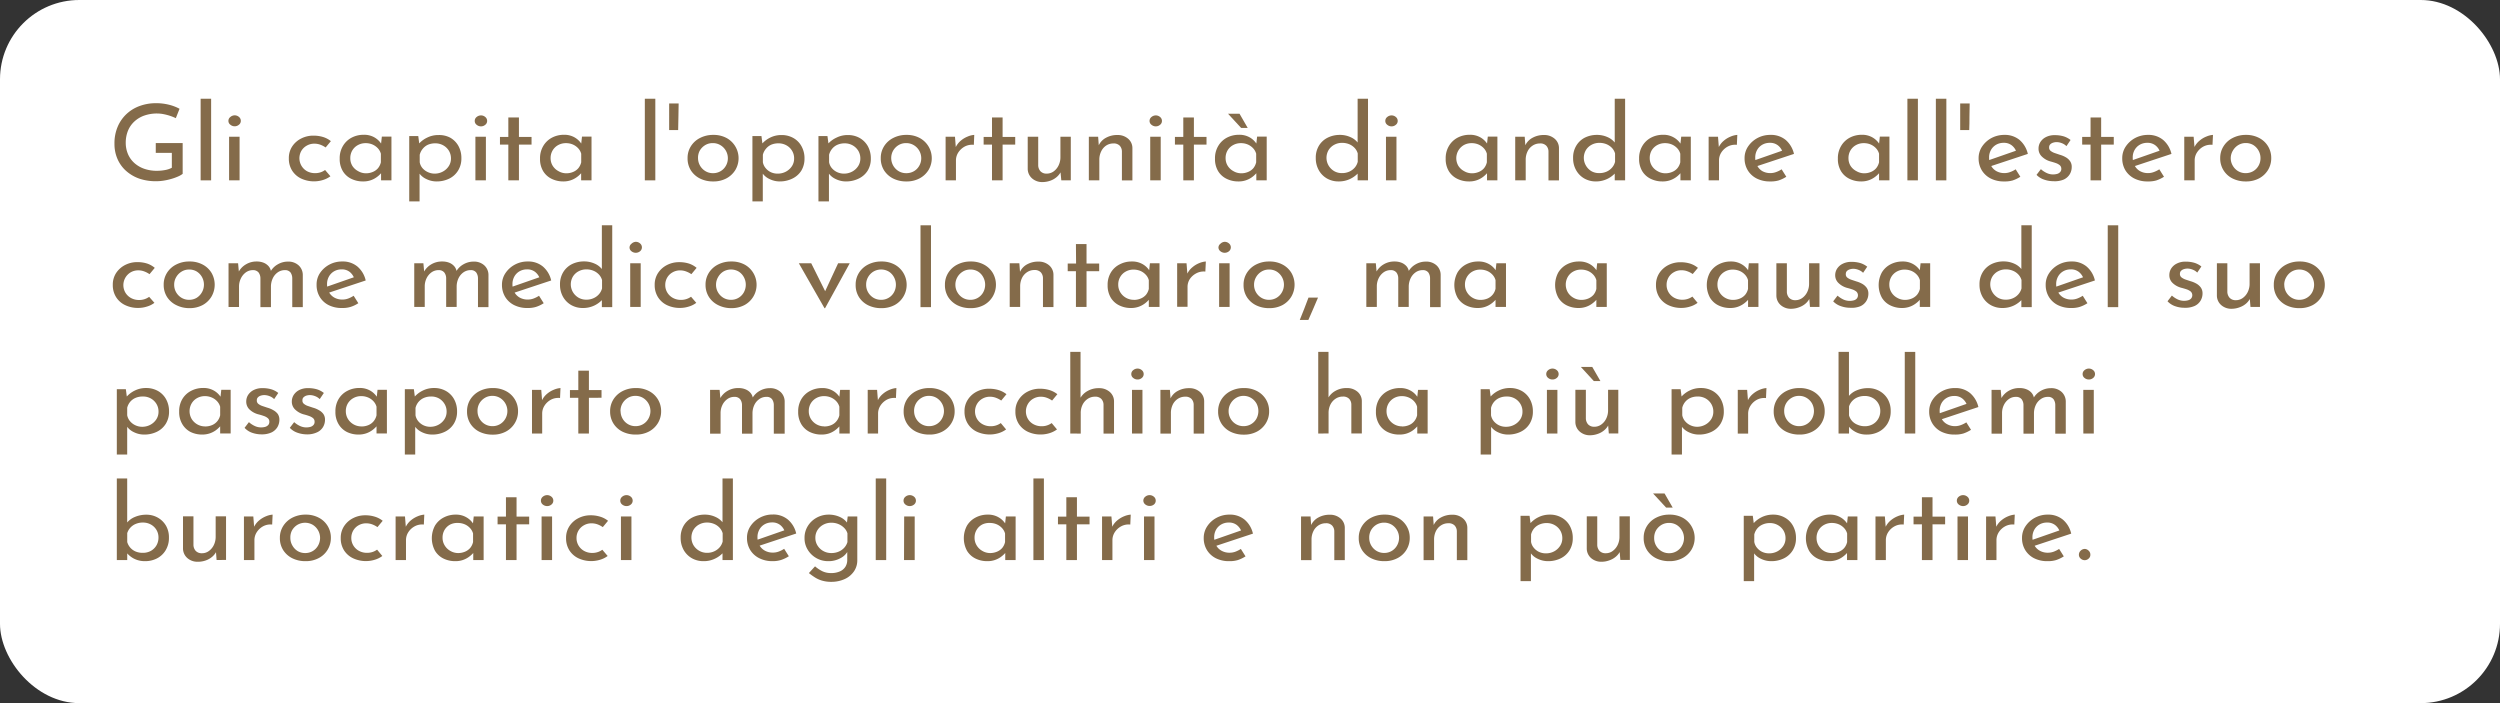 <svg xmlns="http://www.w3.org/2000/svg" viewBox="0 0 672 189"><rect x="0" y="0" width="672" height="189" fill="#333333" stroke="none"/><defs><style>.cls-1{fill:#fff;}.cls-2{fill:#846b4a;}</style></defs><title>ahmed testo 14</title><g id="Livello_2" data-name="Livello 2"><g id="illustrazioni"><rect class="cls-1" width="672" height="189" rx="21.32"/></g><g id="testi"><path class="cls-2" d="M49.1,46.73a5.85,5.85,0,0,1-1.26.72,13.77,13.77,0,0,1-1.79.64,16,16,0,0,1-2,.45,12.25,12.25,0,0,1-2,.17A13.69,13.69,0,0,1,37.4,48a10.61,10.61,0,0,1-3.58-2.13,9.17,9.17,0,0,1-2.27-3.21,10,10,0,0,1-.78-4A11.27,11.27,0,0,1,31.66,34a10,10,0,0,1,2.41-3.41,10.27,10.27,0,0,1,3.56-2.13,12.51,12.51,0,0,1,4.24-.72,14.1,14.1,0,0,1,3.54.41,11.92,11.92,0,0,1,2.85,1.09l-1,2.52A13.93,13.93,0,0,0,44,30.69a9.05,9.05,0,0,0-1.71-.18,10.23,10.23,0,0,0-3.49.55,7.68,7.68,0,0,0-2.67,1.59,6.94,6.94,0,0,0-1.73,2.49,8.59,8.59,0,0,0-.6,3.28,7.72,7.72,0,0,0,.6,3,6.81,6.81,0,0,0,1.73,2.41,7.83,7.83,0,0,0,2.65,1.54,10.23,10.23,0,0,0,3.42.54,12.14,12.14,0,0,0,2.16-.2,5.87,5.87,0,0,0,1.83-.62v-4H41.87V38.45H49.1Z"/><path class="cls-2" d="M53.93,26.54h2.82V48.48H53.93Z"/><path class="cls-2" d="M61.4,32.49a1.3,1.3,0,0,1,.53-1.05A1.79,1.79,0,0,1,63.08,31a1.75,1.75,0,0,1,1.14.42,1.33,1.33,0,0,1,.51,1.05,1.28,1.28,0,0,1-.51,1.06,1.75,1.75,0,0,1-1.14.42,1.79,1.79,0,0,1-1.15-.42A1.25,1.25,0,0,1,61.4,32.49Zm.18,4.26H64.4V48.48H61.58Z"/><path class="cls-2" d="M88.82,47.38a6.55,6.55,0,0,1-2,1,8.18,8.18,0,0,1-5.9-.4,5.85,5.85,0,0,1-2.41-2.15,6,6,0,0,1-.87-3.26,5.67,5.67,0,0,1,.93-3.25A6.27,6.27,0,0,1,81,37.21a7.07,7.07,0,0,1,3.23-.75,8.74,8.74,0,0,1,2.65.38,6.26,6.26,0,0,1,2.06,1.1l-1.41,1.7a6.32,6.32,0,0,0-1.31-.7,4.7,4.7,0,0,0-1.75-.32,4,4,0,0,0-2,.52A3.85,3.85,0,0,0,81,40.56,4,4,0,0,0,82.49,46a4.45,4.45,0,0,0,2.22.54,4.54,4.54,0,0,0,1.45-.22,4.28,4.28,0,0,0,1.22-.63Z"/><path class="cls-2" d="M97.58,48.77a7.06,7.06,0,0,1-3.17-.71A5.42,5.42,0,0,1,92.15,46a6.3,6.3,0,0,1-.84-3.36,6.39,6.39,0,0,1,.87-3.4A5.92,5.92,0,0,1,94.52,37a6.85,6.85,0,0,1,3.21-.77,5.5,5.5,0,0,1,3,.75,5.36,5.36,0,0,1,1.82,1.78l-.18.42.27-2.46h2.58V48.48h-2.79V45.42l.33.68a3.49,3.49,0,0,1-.57.72,6.74,6.74,0,0,1-1.07.9,6,6,0,0,1-3.49,1.05Zm.75-2.19a4.59,4.59,0,0,0,1.89-.37,3.62,3.62,0,0,0,1.39-1,3.93,3.93,0,0,0,.77-1.59v-2.3a3.56,3.56,0,0,0-.84-1.49,4.3,4.3,0,0,0-1.44-1,4.59,4.59,0,0,0-1.83-.35A4.23,4.23,0,0,0,96.2,39a3.91,3.91,0,0,0-1.49,1.42,4,4,0,0,0-.55,2.12,3.88,3.88,0,0,0,.57,2.07A4.07,4.07,0,0,0,96.26,46,4.15,4.15,0,0,0,98.33,46.58Z"/><path class="cls-2" d="M117.35,48.77a6.19,6.19,0,0,1-2.72-.63,4.72,4.72,0,0,1-2-1.67l.15-.82v8.48H110V36.58h2.43l.39,3-.3-.85A7,7,0,0,1,114.8,37a6.69,6.69,0,0,1,3.09-.7A6.29,6.29,0,0,1,121,37a5.72,5.72,0,0,1,2.21,2.21,6.69,6.69,0,0,1,.81,3.34,6.08,6.08,0,0,1-.87,3.27A5.74,5.74,0,0,1,120.78,48,7.62,7.62,0,0,1,117.35,48.77Zm-.54-2.1a4.6,4.6,0,0,0,2.19-.53,4.35,4.35,0,0,0,1.6-1.44,3.69,3.69,0,0,0,.62-2.09,4,4,0,0,0-.57-2.11,4.12,4.12,0,0,0-1.52-1.44,4.26,4.26,0,0,0-2.11-.53,4.88,4.88,0,0,0-2,.38A3.89,3.89,0,0,0,113.63,40a4,4,0,0,0-.81,1.61v2a3.38,3.38,0,0,0,.72,1.56A4.14,4.14,0,0,0,115,46.26,4.28,4.28,0,0,0,116.81,46.67Z"/><path class="cls-2" d="M127.61,32.49a1.32,1.32,0,0,1,.52-1.05,1.82,1.82,0,0,1,1.16-.42,1.75,1.75,0,0,1,1.14.42,1.33,1.33,0,0,1,.51,1.05,1.28,1.28,0,0,1-.51,1.06,1.75,1.75,0,0,1-1.14.42,1.82,1.82,0,0,1-1.16-.42A1.27,1.27,0,0,1,127.61,32.49Zm.18,4.26h2.82V48.48h-2.82Z"/><path class="cls-2" d="M136.64,31.58h2.85V36.8h3.39v2.07h-3.39v9.61h-2.85V38.87h-2.25V36.8h2.25Z"/><path class="cls-2" d="M151.43,48.77a7.06,7.06,0,0,1-3.17-.71A5.42,5.42,0,0,1,146,46a6.3,6.3,0,0,1-.84-3.36,6.39,6.39,0,0,1,.87-3.4A5.92,5.92,0,0,1,148.37,37a6.85,6.85,0,0,1,3.21-.77,5.5,5.5,0,0,1,2.95.75,5.36,5.36,0,0,1,1.82,1.78l-.18.42.27-2.46H159V48.48h-2.79V45.42l.33.68a3.49,3.49,0,0,1-.57.72,6.74,6.74,0,0,1-1.07.9,6,6,0,0,1-3.49,1.05Zm.75-2.19a4.59,4.59,0,0,0,1.89-.37,3.62,3.62,0,0,0,1.39-1,3.93,3.93,0,0,0,.77-1.59v-2.3a3.56,3.56,0,0,0-.84-1.49,4.3,4.3,0,0,0-1.44-1,4.59,4.59,0,0,0-1.83-.35,4.23,4.23,0,0,0-2.07.51,3.91,3.91,0,0,0-1.49,1.42A4,4,0,0,0,148,42.5a3.88,3.88,0,0,0,.57,2.07A4.07,4.07,0,0,0,150.11,46,4.15,4.15,0,0,0,152.18,46.58Z"/><path class="cls-2" d="M173.33,26.54h2.82V48.48h-2.82Z"/><path class="cls-2" d="M182.42,27.81l-.06,3.56c0,1.18-.05,2.38-.07,3.59h-2.42V27.81Z"/><path class="cls-2" d="M184.82,42.5a5.84,5.84,0,0,1,.88-3.17,6.13,6.13,0,0,1,2.46-2.24,7.63,7.63,0,0,1,3.59-.83,7.35,7.35,0,0,1,3.54.83,6.19,6.19,0,0,1,2.38,8.59,6.29,6.29,0,0,1-2.38,2.25,7.31,7.31,0,0,1-3.58.84,7.79,7.79,0,0,1-3.55-.78,6.18,6.18,0,0,1-2.45-2.19A6,6,0,0,1,184.82,42.5Zm2.81,0a4.09,4.09,0,0,0,2,3.51,3.84,3.84,0,0,0,2,.54,3.94,3.94,0,0,0,2.07-.54,3.83,3.83,0,0,0,1.42-1.46,4,4,0,0,0,.53-2,4.08,4.08,0,0,0-2-3.53,3.86,3.86,0,0,0-2.07-.55,3.79,3.79,0,0,0-2.06.56,4.19,4.19,0,0,0-1.44,1.49A4,4,0,0,0,187.63,42.53Z"/><path class="cls-2" d="M209.6,48.77a6.16,6.16,0,0,1-2.72-.63,4.81,4.81,0,0,1-2-1.67l.16-.82v8.48h-2.79V36.58h2.43l.38,3-.29-.85A7.05,7.05,0,0,1,207,37a6.72,6.72,0,0,1,3.09-.7,6.33,6.33,0,0,1,3.14.78,5.63,5.63,0,0,1,2.2,2.21,6.59,6.59,0,0,1,.82,3.34,6.16,6.16,0,0,1-.87,3.27A5.8,5.8,0,0,1,213,48,7.62,7.62,0,0,1,209.6,48.77Zm-.55-2.1a4.62,4.62,0,0,0,2.2-.53,4.43,4.43,0,0,0,1.6-1.44,3.69,3.69,0,0,0,.61-2.09,3.86,3.86,0,0,0-.57-2.11,4,4,0,0,0-1.51-1.44,4.29,4.29,0,0,0-2.11-.53,4.89,4.89,0,0,0-2,.38A3.85,3.85,0,0,0,205.88,40a3.91,3.91,0,0,0-.82,1.61v2a3.4,3.4,0,0,0,.73,1.56,4,4,0,0,0,1.42,1.12A4.24,4.24,0,0,0,209.05,46.67Z"/><path class="cls-2" d="M227.38,48.77a6.18,6.18,0,0,1-2.71-.63,4.66,4.66,0,0,1-2-1.67l.15-.82v8.48H220V36.58h2.42l.4,3-.31-.85A7,7,0,0,1,224.84,37a6.69,6.69,0,0,1,3.09-.7,6.29,6.29,0,0,1,3.13.78,5.79,5.79,0,0,1,2.21,2.21,6.8,6.8,0,0,1,.81,3.34,6.08,6.08,0,0,1-.87,3.27A5.74,5.74,0,0,1,230.82,48,7.66,7.66,0,0,1,227.38,48.77Zm-.53-2.1a4.63,4.63,0,0,0,2.19-.53,4.35,4.35,0,0,0,1.6-1.44,3.69,3.69,0,0,0,.62-2.09,4,4,0,0,0-.57-2.11,4.2,4.2,0,0,0-1.52-1.44,4.28,4.28,0,0,0-2.12-.53,4.87,4.87,0,0,0-1.94.38A3.81,3.81,0,0,0,223.67,40a4,4,0,0,0-.81,1.61v2a3.38,3.38,0,0,0,.72,1.56A4.14,4.14,0,0,0,225,46.26,4.28,4.28,0,0,0,226.85,46.67Z"/><path class="cls-2" d="M236.75,42.5a5.84,5.84,0,0,1,.88-3.17,6.13,6.13,0,0,1,2.46-2.24,7.63,7.63,0,0,1,3.59-.83,7.28,7.28,0,0,1,3.53.83,6.18,6.18,0,0,1,2.39,8.59,6.25,6.25,0,0,1-2.39,2.25,7.25,7.25,0,0,1-3.57.84,7.76,7.76,0,0,1-3.55-.78,6.18,6.18,0,0,1-2.45-2.19A6,6,0,0,1,236.75,42.5Zm2.81,0a4.11,4.11,0,0,0,2,3.51,3.9,3.9,0,0,0,2.05.54,4,4,0,0,0,2.07-.54,3.83,3.83,0,0,0,1.42-1.46,4,4,0,0,0,.53-2,4.08,4.08,0,0,0-2-3.53,3.88,3.88,0,0,0-2.07-.55,3.79,3.79,0,0,0-2.06.56,4.19,4.19,0,0,0-1.44,1.49A4,4,0,0,0,239.56,42.53Z"/><path class="cls-2" d="M256.7,36.75l.26,3.4-.11-.48a5.18,5.18,0,0,1,1.37-1.82,6.61,6.61,0,0,1,1.92-1.16,5.47,5.47,0,0,1,1.74-.43l-.11,2.67a4.27,4.27,0,0,0-2.51.49A4.76,4.76,0,0,0,257.58,41a3.91,3.91,0,0,0-.62,2.12v5.35h-2.78V36.75Z"/><path class="cls-2" d="M266.65,31.58h2.85V36.8h3.39v2.07H269.5v9.61h-2.85V38.87H264.4V36.8h2.25Z"/><path class="cls-2" d="M280.24,48.94a4.09,4.09,0,0,1-2.83-1,3.44,3.44,0,0,1-1.16-2.54V36.75h2.82v7.74a2.48,2.48,0,0,0,.6,1.54,2.2,2.2,0,0,0,1.68.64,3.2,3.2,0,0,0,1.85-.58,4.26,4.26,0,0,0,1.33-1.59,5,5,0,0,0,.51-2.28V36.75h2.79V48.48h-2.55L285,45.59l.18.54a4.57,4.57,0,0,1-1.11,1.43,5.32,5.32,0,0,1-1.72,1A6.35,6.35,0,0,1,280.24,48.94Z"/><path class="cls-2" d="M295.18,36.75l.21,2.86-.09-.45a4.45,4.45,0,0,1,1.92-2.09,6.18,6.18,0,0,1,3.15-.78,4.23,4.23,0,0,1,2.87,1,3.29,3.29,0,0,1,1.15,2.54v8.67h-2.82V40.71a2.32,2.32,0,0,0-.58-1.54,2.22,2.22,0,0,0-1.73-.61,3.49,3.49,0,0,0-1.93.57A3.87,3.87,0,0,0,296,40.69a5,5,0,0,0-.5,2.29v5.5h-2.82V36.75Z"/><path class="cls-2" d="M309,32.49a1.33,1.33,0,0,1,.53-1.05,1.79,1.79,0,0,1,1.15-.42,1.75,1.75,0,0,1,1.14.42,1.33,1.33,0,0,1,.51,1.05,1.28,1.28,0,0,1-.51,1.06,1.75,1.75,0,0,1-1.14.42,1.79,1.79,0,0,1-1.15-.42A1.28,1.28,0,0,1,309,32.49Zm.18,4.26H312V48.48h-2.82Z"/><path class="cls-2" d="M318.07,31.58h2.85V36.8h3.39v2.07h-3.39v9.61h-2.85V38.87h-2.25V36.8h2.25Z"/><path class="cls-2" d="M332.86,48.77a7,7,0,0,1-3.16-.71A5.44,5.44,0,0,1,327.43,46a6.3,6.3,0,0,1-.84-3.36,6.39,6.39,0,0,1,.87-3.4A5.92,5.92,0,0,1,329.8,37a6.85,6.85,0,0,1,3.21-.77,5.54,5.54,0,0,1,3,.75,5.32,5.32,0,0,1,1.81,1.78l-.18.42.27-2.46h2.58V48.48h-2.79V45.42l.33.68a3.49,3.49,0,0,1-.57.72,6.63,6.63,0,0,1-1.06.9,6.16,6.16,0,0,1-1.52.75A6.06,6.06,0,0,1,332.86,48.77Zm.75-2.19a4.59,4.59,0,0,0,1.89-.37,3.65,3.65,0,0,0,1.4-1,3.91,3.91,0,0,0,.76-1.59v-2.3a3.56,3.56,0,0,0-.84-1.49,4.3,4.3,0,0,0-1.44-1,4.59,4.59,0,0,0-1.83-.35,4.23,4.23,0,0,0-2.07.51A3.88,3.88,0,0,0,330,40.38a4,4,0,0,0-.56,2.12,3.88,3.88,0,0,0,.57,2.07A4.07,4.07,0,0,0,331.54,46,4.15,4.15,0,0,0,333.61,46.58Zm-3.51-16h3.09l2.19,3.8h-1.77Z"/><path class="cls-2" d="M359.83,48.77a6.23,6.23,0,0,1-3.12-.78,5.84,5.84,0,0,1-2.2-2.21,6.53,6.53,0,0,1-.83-3.31,6.15,6.15,0,0,1,.87-3.34A5.72,5.72,0,0,1,356.89,37a7.28,7.28,0,0,1,3.3-.74,6.79,6.79,0,0,1,2.81.6,5,5,0,0,1,2.08,1.64l-.15.94V26.54h2.79V48.48h-2.79V45.56l.33.74a7,7,0,0,1-5.43,2.47Zm.87-2.24a4.71,4.71,0,0,0,2-.4,4.28,4.28,0,0,0,1.44-1.06,3.85,3.85,0,0,0,.82-1.58V41.25a3.63,3.63,0,0,0-.85-1.5,4.34,4.34,0,0,0-1.47-1,5.08,5.08,0,0,0-1.91-.35,4.35,4.35,0,0,0-2.07.51,4,4,0,0,0-1.53,1.42,4.12,4.12,0,0,0,0,4.18A4.23,4.23,0,0,0,358.63,46,4.07,4.07,0,0,0,360.7,46.53Z"/><path class="cls-2" d="M372.37,32.49a1.33,1.33,0,0,1,.53-1.05,1.79,1.79,0,0,1,1.15-.42,1.75,1.75,0,0,1,1.14.42,1.33,1.33,0,0,1,.51,1.05,1.28,1.28,0,0,1-.51,1.06,1.75,1.75,0,0,1-1.14.42,1.79,1.79,0,0,1-1.15-.42A1.28,1.28,0,0,1,372.37,32.49Zm.18,4.26h2.82V48.48h-2.82Z"/><path class="cls-2" d="M394.87,48.77a7,7,0,0,1-3.16-.71A5.44,5.44,0,0,1,389.44,46a6.3,6.3,0,0,1-.84-3.36,6.39,6.39,0,0,1,.87-3.4A5.92,5.92,0,0,1,391.81,37a6.85,6.85,0,0,1,3.21-.77,5.54,5.54,0,0,1,3,.75,5.32,5.32,0,0,1,1.81,1.78l-.18.42.27-2.46h2.58V48.48h-2.79V45.42l.33.68a3.49,3.49,0,0,1-.57.72,7.11,7.11,0,0,1-1.06.9,6.16,6.16,0,0,1-1.52.75A6.06,6.06,0,0,1,394.87,48.77Zm.75-2.19a4.59,4.59,0,0,0,1.89-.37,3.65,3.65,0,0,0,1.4-1,3.91,3.91,0,0,0,.76-1.59v-2.3a3.56,3.56,0,0,0-.84-1.49,4.3,4.3,0,0,0-1.44-1,4.59,4.59,0,0,0-1.83-.35,4.23,4.23,0,0,0-2.07.51A4.08,4.08,0,0,0,392,44.57,4.07,4.07,0,0,0,393.55,46,4.15,4.15,0,0,0,395.62,46.58Z"/><path class="cls-2" d="M409.84,36.75l.21,2.86-.09-.45a4.45,4.45,0,0,1,1.92-2.09,6.18,6.18,0,0,1,3.15-.78,4.21,4.21,0,0,1,2.86,1,3.3,3.3,0,0,1,1.16,2.54v8.67h-2.82V40.71a2.28,2.28,0,0,0-.59-1.54,2.18,2.18,0,0,0-1.72-.61,3.52,3.52,0,0,0-1.94.57,3.85,3.85,0,0,0-1.37,1.56,5,5,0,0,0-.5,2.29v5.5h-2.82V36.75Z"/><path class="cls-2" d="M429,48.77a6.23,6.23,0,0,1-3.12-.78,5.84,5.84,0,0,1-2.2-2.21,6.43,6.43,0,0,1-.83-3.31,6.15,6.15,0,0,1,.87-3.34A5.72,5.72,0,0,1,426,37a7.28,7.28,0,0,1,3.3-.74,6.82,6.82,0,0,1,2.81.6,5.05,5.05,0,0,1,2.08,1.64l-.15.94V26.54h2.79V48.48h-2.79V45.56l.33.74A7,7,0,0,1,429,48.77Zm.87-2.24a4.75,4.75,0,0,0,2-.4,4.14,4.14,0,0,0,1.43-1.06,3.75,3.75,0,0,0,.83-1.58V41.25a3.63,3.63,0,0,0-.85-1.5,4.38,4.38,0,0,0-1.48-1,5,5,0,0,0-1.9-.35,4.35,4.35,0,0,0-2.07.51,4,4,0,0,0-1.53,1.42,4.12,4.12,0,0,0,0,4.18A4.23,4.23,0,0,0,427.75,46,4.07,4.07,0,0,0,429.82,46.53Z"/><path class="cls-2" d="M446.86,48.77a7,7,0,0,1-3.16-.71A5.38,5.38,0,0,1,441.43,46a6.3,6.3,0,0,1-.84-3.36,6.39,6.39,0,0,1,.87-3.4A5.92,5.92,0,0,1,443.8,37a6.85,6.85,0,0,1,3.21-.77A5.5,5.5,0,0,1,450,37a5.27,5.27,0,0,1,1.82,1.78l-.18.42.27-2.46h2.58V48.48h-2.79V45.42l.33.68a3.49,3.49,0,0,1-.57.72,6.63,6.63,0,0,1-1.06.9,6.34,6.34,0,0,1-1.52.75A6.06,6.06,0,0,1,446.86,48.77Zm.75-2.19a4.59,4.59,0,0,0,1.89-.37,3.54,3.54,0,0,0,1.39-1,3.81,3.81,0,0,0,.77-1.59v-2.3a3.56,3.56,0,0,0-.84-1.49,4.3,4.3,0,0,0-1.44-1,4.59,4.59,0,0,0-1.83-.35,4.23,4.23,0,0,0-2.07.51A4,4,0,0,0,444,40.38a4.05,4.05,0,0,0-.55,2.12,3.88,3.88,0,0,0,.57,2.07A4.07,4.07,0,0,0,445.54,46,4.15,4.15,0,0,0,447.61,46.58Z"/><path class="cls-2" d="M461.8,36.75l.27,3.4-.12-.48a5.21,5.21,0,0,1,1.38-1.82,6.61,6.61,0,0,1,1.92-1.16,5.47,5.47,0,0,1,1.74-.43l-.12,2.67a4.24,4.24,0,0,0-2.5.49A4.71,4.71,0,0,0,462.68,41a3.9,3.9,0,0,0-.61,2.12v5.35h-2.79V36.75Z"/><path class="cls-2" d="M475.81,48.77a7.73,7.73,0,0,1-3.66-.81,6,6,0,0,1-2.37-2.21,6.16,6.16,0,0,1-.84-3.22,5.57,5.57,0,0,1,.94-3.15,7.05,7.05,0,0,1,2.51-2.27,7.23,7.23,0,0,1,3.48-.85A6.16,6.16,0,0,1,480,37.62a7,7,0,0,1,2.22,3.75l-10.26,3.4-.66-1.56,8.37-2.92-.57.4a3.79,3.79,0,0,0-1.2-1.62,3.39,3.39,0,0,0-2.19-.68,4,4,0,0,0-2,.51,3.74,3.74,0,0,0-1.39,1.4,4.15,4.15,0,0,0-.51,2.09,4.24,4.24,0,0,0,.52,2.12A3.63,3.63,0,0,0,473.72,46a4.36,4.36,0,0,0,2.15.53,4.45,4.45,0,0,0,1.57-.29,6.87,6.87,0,0,0,1.46-.73l1.26,2a8.92,8.92,0,0,1-2.09,1A7.57,7.57,0,0,1,475.81,48.77Z"/><path class="cls-2" d="M500.29,48.77a7.06,7.06,0,0,1-3.17-.71A5.42,5.42,0,0,1,494.86,46a6.3,6.3,0,0,1-.84-3.36,6.39,6.39,0,0,1,.87-3.4A5.92,5.92,0,0,1,497.23,37a6.85,6.85,0,0,1,3.21-.77,5.5,5.5,0,0,1,2.95.75,5.36,5.36,0,0,1,1.82,1.78l-.18.42.27-2.46h2.58V48.48h-2.79V45.42l.33.68a3.49,3.49,0,0,1-.57.72,6.74,6.74,0,0,1-1.07.9,6,6,0,0,1-3.49,1.05Zm.75-2.19a4.59,4.59,0,0,0,1.89-.37,3.62,3.62,0,0,0,1.39-1,3.93,3.93,0,0,0,.77-1.59v-2.3a3.56,3.56,0,0,0-.84-1.49,4.3,4.3,0,0,0-1.44-1,4.59,4.59,0,0,0-1.83-.35,4.23,4.23,0,0,0-2.07.51,3.91,3.91,0,0,0-1.49,1.42,4,4,0,0,0-.55,2.12,3.88,3.88,0,0,0,.57,2.07A4.07,4.07,0,0,0,499,46,4.15,4.15,0,0,0,501,46.58Z"/><path class="cls-2" d="M512.71,26.54h2.82V48.48h-2.82Z"/><path class="cls-2" d="M520.36,26.54h2.82V48.48h-2.82Z"/><path class="cls-2" d="M529.45,27.81l-.06,3.56c0,1.18,0,2.38-.06,3.59H526.9V27.81Z"/><path class="cls-2" d="M538.72,48.77a7.7,7.7,0,0,1-3.66-.81,6,6,0,0,1-2.37-2.21,6.16,6.16,0,0,1-.84-3.22,5.57,5.57,0,0,1,.94-3.15,7.1,7.1,0,0,1,2.5-2.27,7.3,7.3,0,0,1,3.49-.85,6.16,6.16,0,0,1,4.08,1.36,7,7,0,0,1,2.22,3.75l-10.26,3.4-.66-1.56,8.37-2.92-.57.4a3.79,3.79,0,0,0-1.2-1.62,3.39,3.39,0,0,0-2.19-.68,4,4,0,0,0-2,.51,3.74,3.74,0,0,0-1.39,1.4,4,4,0,0,0-.51,2.09,4.24,4.24,0,0,0,.52,2.12A3.63,3.63,0,0,0,536.63,46a4.36,4.36,0,0,0,2.15.53,4.45,4.45,0,0,0,1.57-.29,6.87,6.87,0,0,0,1.46-.73l1.26,2a8.92,8.92,0,0,1-2.09,1A7.57,7.57,0,0,1,538.72,48.77Z"/><path class="cls-2" d="M552,48.71a7.71,7.71,0,0,1-2.57-.44A4.92,4.92,0,0,1,547.42,47l1.17-1.53a6.24,6.24,0,0,0,1.62,1.06,4,4,0,0,0,1.62.36,4.38,4.38,0,0,0,1.11-.14,1.74,1.74,0,0,0,.82-.49,1.21,1.21,0,0,0,.32-.87,1.23,1.23,0,0,0-.44-1,3.46,3.46,0,0,0-1.1-.58c-.43-.15-.91-.29-1.43-.43A5.31,5.31,0,0,1,548.77,42a2.86,2.86,0,0,1-.81-2.07,3.27,3.27,0,0,1,.49-1.74,3.76,3.76,0,0,1,1.49-1.34,5,5,0,0,1,2.4-.52,8.24,8.24,0,0,1,2.31.3,5.8,5.8,0,0,1,1.92,1l-1.11,1.65a3.49,3.49,0,0,0-1.28-.81,3.89,3.89,0,0,0-1.33-.27,3,3,0,0,0-1,.16,1.75,1.75,0,0,0-.75.45,1.05,1.05,0,0,0-.29.75,1.1,1.1,0,0,0,.41,1,3.52,3.52,0,0,0,1.09.58l1.36.46a6.74,6.74,0,0,1,1.62.68,3.53,3.53,0,0,1,1.15,1.05,2.64,2.64,0,0,1,.44,1.56,3.77,3.77,0,0,1-.53,1.94,3.69,3.69,0,0,1-1.59,1.42A6.15,6.15,0,0,1,552,48.71Z"/><path class="cls-2" d="M561.94,31.58h2.85V36.8h3.39v2.07h-3.39v9.61h-2.85V38.87h-2.25V36.8h2.25Z"/><path class="cls-2" d="M577.33,48.77a7.7,7.7,0,0,1-3.66-.81,6,6,0,0,1-2.38-2.21,6.16,6.16,0,0,1-.83-3.22,5.57,5.57,0,0,1,.94-3.15,7.1,7.1,0,0,1,2.5-2.27,7.28,7.28,0,0,1,3.48-.85,6.14,6.14,0,0,1,4.08,1.36,7,7,0,0,1,2.23,3.75l-10.26,3.4-.66-1.56,8.36-2.92-.57.4a3.68,3.68,0,0,0-1.19-1.62,3.41,3.41,0,0,0-2.19-.68,4,4,0,0,0-2,.51,3.74,3.74,0,0,0-1.39,1.4,4,4,0,0,0-.51,2.09,4.24,4.24,0,0,0,.52,2.12A3.63,3.63,0,0,0,575.24,46a4.35,4.35,0,0,0,2.14.53,4.47,4.47,0,0,0,1.58-.29,6.87,6.87,0,0,0,1.46-.73l1.26,2a9.11,9.11,0,0,1-2.09,1A7.63,7.63,0,0,1,577.33,48.77Z"/><path class="cls-2" d="M589.65,36.75l.28,3.4-.13-.48a5.24,5.24,0,0,1,1.39-1.82,6.49,6.49,0,0,1,1.92-1.16,5.47,5.47,0,0,1,1.74-.43l-.13,2.67a4.27,4.27,0,0,0-2.5.49A4.76,4.76,0,0,0,590.54,41a3.9,3.9,0,0,0-.61,2.12v5.35h-2.8V36.75Z"/><path class="cls-2" d="M596.79,42.5a5.85,5.85,0,0,1,.89-3.17,6.13,6.13,0,0,1,2.46-2.24,7.59,7.59,0,0,1,3.58-.83,7.39,7.39,0,0,1,3.55.83,6,6,0,0,1,3.24,5.41,6.07,6.07,0,0,1-.86,3.18,6.22,6.22,0,0,1-2.38,2.25,7.33,7.33,0,0,1-3.57.84,7.81,7.81,0,0,1-3.56-.78,6,6,0,0,1-2.44-2.19A6,6,0,0,1,596.79,42.5Zm2.83,0a3.94,3.94,0,0,0,.53,2A4,4,0,0,0,601.6,46a3.88,3.88,0,0,0,2,.54,4,4,0,0,0,2.08-.54,3.9,3.9,0,0,0,1.42-1.46,4,4,0,0,0,.52-2,4.1,4.1,0,0,0-.52-2.06A4.17,4.17,0,0,0,605.71,39a3.87,3.87,0,0,0-2.08-.55,3.81,3.81,0,0,0-2,.56,4.19,4.19,0,0,0-1.44,1.49A4,4,0,0,0,599.62,42.53Z"/><path class="cls-2" d="M41.51,81.4a6.14,6.14,0,0,1-2,1,7.62,7.62,0,0,1-2.34.37A7.86,7.86,0,0,1,33.61,82a5.78,5.78,0,0,1-2.42-2.16,6,6,0,0,1-.87-3.26,5.67,5.67,0,0,1,.93-3.25,6.35,6.35,0,0,1,2.42-2.12,7,7,0,0,1,3.22-.75,8.4,8.4,0,0,1,2.65.38A6.14,6.14,0,0,1,41.6,72l-1.41,1.7A6.08,6.08,0,0,0,38.88,73a4.47,4.47,0,0,0-1.75-.33,4,4,0,0,0-2,.53,4,4,0,0,0-1.43,5.45,4,4,0,0,0,1.5,1.45,4.45,4.45,0,0,0,2.22.54,4.49,4.49,0,0,0,2.67-.85Z"/><path class="cls-2" d="M44,76.53a5.85,5.85,0,0,1,.88-3.18,6.17,6.17,0,0,1,2.47-2.24,7.56,7.56,0,0,1,3.58-.82,7.34,7.34,0,0,1,3.54.82,6.08,6.08,0,0,1,2.39,2.24,6.35,6.35,0,0,1,0,6.35A6.2,6.2,0,0,1,54.47,82a7.41,7.41,0,0,1-3.57.83A7.76,7.76,0,0,1,47.35,82a6.1,6.1,0,0,1-2.45-2.18A6,6,0,0,1,44,76.53Zm2.82,0a4,4,0,0,0,.54,2.06,4.11,4.11,0,0,0,1.44,1.46,3.89,3.89,0,0,0,2,.54,3.94,3.94,0,0,0,2.07-.54,4.2,4.2,0,0,0,1.43-5.57A4.14,4.14,0,0,0,52.91,73a3.86,3.86,0,0,0-2.07-.55,3.77,3.77,0,0,0-2.05.57,4.11,4.11,0,0,0-1.44,1.49A3.91,3.91,0,0,0,46.82,76.55Z"/><path class="cls-2" d="M64,70.77l.24,2.64-.15-.23a5.2,5.2,0,0,1,2-2.11A5.51,5.51,0,0,1,69,70.29a5,5,0,0,1,1.83.32,3.54,3.54,0,0,1,1.33.91,2.83,2.83,0,0,1,.68,1.4l-.15.12a5.07,5.07,0,0,1,2-2,5.36,5.36,0,0,1,2.68-.72,4.07,4.07,0,0,1,2.89,1,3.49,3.49,0,0,1,1.13,2.52v8.71H78.56V74.77a2.79,2.79,0,0,0-.46-1.52,1.82,1.82,0,0,0-1.52-.64,3.31,3.31,0,0,0-1.94.61,4.09,4.09,0,0,0-1.32,1.59A5.25,5.25,0,0,0,72.83,77v5.56H70V74.77a2.65,2.65,0,0,0-.49-1.52A1.89,1.89,0,0,0,68,72.61a3.23,3.23,0,0,0-1.92.61,4.23,4.23,0,0,0-1.32,1.6A4.92,4.92,0,0,0,64.25,77v5.53H61.43V70.77Z"/><path class="cls-2" d="M92,82.79A7.73,7.73,0,0,1,88.31,82a5.89,5.89,0,0,1-2.37-2.21,6.14,6.14,0,0,1-.84-3.22A5.52,5.52,0,0,1,86,73.41a7,7,0,0,1,2.51-2.27A7.12,7.12,0,0,1,92,70.29a6.11,6.11,0,0,1,4.08,1.36,6.89,6.89,0,0,1,2.22,3.74l-10.26,3.4-.66-1.56,8.37-2.92-.57.4A3.91,3.91,0,0,0,94,73.09a3.39,3.39,0,0,0-2.19-.68,4,4,0,0,0-2,.51,3.76,3.76,0,0,0-1.39,1.41,4.11,4.11,0,0,0-.51,2.08,4.28,4.28,0,0,0,.52,2.13A3.75,3.75,0,0,0,89.88,80a4.39,4.39,0,0,0,2.15.52,4.5,4.5,0,0,0,1.58-.28,7.34,7.34,0,0,0,1.45-.74l1.26,2a8.51,8.51,0,0,1-2.09,1A7.27,7.27,0,0,1,92,82.79Z"/><path class="cls-2" d="M113.81,70.77l.24,2.64-.15-.23a5.24,5.24,0,0,1,2-2.11,5.57,5.57,0,0,1,3-.78,5,5,0,0,1,1.83.32,3.54,3.54,0,0,1,1.33.91,2.83,2.83,0,0,1,.68,1.4l-.15.12a5.11,5.11,0,0,1,2-2,5.4,5.4,0,0,1,2.69-.72,4.07,4.07,0,0,1,2.89,1,3.49,3.49,0,0,1,1.13,2.52v8.71h-2.82V74.77a2.71,2.71,0,0,0-.47-1.52,1.78,1.78,0,0,0-1.51-.64,3.31,3.31,0,0,0-1.94.61,4.09,4.09,0,0,0-1.32,1.59,5.25,5.25,0,0,0-.49,2.14v5.56h-2.82V74.77a2.58,2.58,0,0,0-.5-1.52,1.87,1.87,0,0,0-1.54-.64,3.23,3.23,0,0,0-1.92.61,4.23,4.23,0,0,0-1.32,1.6,4.92,4.92,0,0,0-.48,2.16v5.53h-2.82V70.77Z"/><path class="cls-2" d="M141.8,82.79a7.73,7.73,0,0,1-3.66-.81,5.89,5.89,0,0,1-2.37-2.21,6.14,6.14,0,0,1-.84-3.22,5.52,5.52,0,0,1,.94-3.14,7,7,0,0,1,2.51-2.27,7.12,7.12,0,0,1,3.48-.85,6.11,6.11,0,0,1,4.08,1.36,6.89,6.89,0,0,1,2.22,3.74l-10.26,3.4-.66-1.56,8.37-2.92-.57.4a3.91,3.91,0,0,0-1.2-1.62,3.39,3.39,0,0,0-2.19-.68,4,4,0,0,0-2,.51,3.69,3.69,0,0,0-1.39,1.41,4.11,4.11,0,0,0-.51,2.08,4.28,4.28,0,0,0,.52,2.13A3.75,3.75,0,0,0,139.71,80a4.36,4.36,0,0,0,2.15.52,4.44,4.44,0,0,0,1.57-.28,7.42,7.42,0,0,0,1.46-.74l1.26,2a8.51,8.51,0,0,1-2.09,1A7.27,7.27,0,0,1,141.8,82.79Z"/><path class="cls-2" d="M156.68,82.79a6.23,6.23,0,0,1-3.12-.78,5.86,5.86,0,0,1-2.21-2.21,6.49,6.49,0,0,1-.82-3.3,6.19,6.19,0,0,1,.87-3.35A5.79,5.79,0,0,1,153.74,71a7.27,7.27,0,0,1,3.3-.73,6.9,6.9,0,0,1,2.8.59,5,5,0,0,1,2.09,1.65l-.15.93V60.56h2.79v22h-2.79V79.59l.33.73a7.12,7.12,0,0,1-2.3,1.78A7,7,0,0,1,156.68,82.79Zm.87-2.24a4.52,4.52,0,0,0,2-.4A4.15,4.15,0,0,0,161,79.09a3.83,3.83,0,0,0,.83-1.57V75.28a3.63,3.63,0,0,0-.86-1.51,4.17,4.17,0,0,0-1.47-1,4.84,4.84,0,0,0-1.9-.36,4.35,4.35,0,0,0-2.07.51A4,4,0,0,0,154,74.34a4.12,4.12,0,0,0,0,4.18A4.26,4.26,0,0,0,155.48,80,4.06,4.06,0,0,0,157.55,80.55Z"/><path class="cls-2" d="M169.22,66.52a1.29,1.29,0,0,1,.52-1A1.78,1.78,0,0,1,170.9,65a1.71,1.71,0,0,1,1.14.43,1.35,1.35,0,0,1,0,2.11,1.79,1.79,0,0,1-1.14.41,1.87,1.87,0,0,1-1.16-.41A1.28,1.28,0,0,1,169.22,66.52Zm.18,4.25h2.82V82.51H169.4Z"/><path class="cls-2" d="M187.16,81.4a6.14,6.14,0,0,1-2,1,7.62,7.62,0,0,1-2.34.37,7.93,7.93,0,0,1-3.56-.76,5.81,5.81,0,0,1-2.41-2.16,6,6,0,0,1-.87-3.26,5.67,5.67,0,0,1,.93-3.25,6.32,6.32,0,0,1,2.41-2.12,7.07,7.07,0,0,1,3.23-.75,8.44,8.44,0,0,1,2.65.38A6.24,6.24,0,0,1,187.25,72l-1.41,1.7a6.33,6.33,0,0,0-1.31-.69,4.51,4.51,0,0,0-1.75-.33,4,4,0,0,0-2,.53,3.82,3.82,0,0,0-1.44,1.41,3.93,3.93,0,0,0-.52,2,3.83,3.83,0,0,0,.54,2,4,4,0,0,0,1.5,1.45,4.45,4.45,0,0,0,2.22.54,4.55,4.55,0,0,0,2.67-.85Z"/><path class="cls-2" d="M189.65,76.53a5.85,5.85,0,0,1,.88-3.18A6.21,6.21,0,0,1,193,71.11a7.63,7.63,0,0,1,3.59-.82,7.34,7.34,0,0,1,3.54.82,6.19,6.19,0,0,1,2.38,8.59A6.17,6.17,0,0,1,200.12,82a7.41,7.41,0,0,1-3.57.83A7.81,7.81,0,0,1,193,82a6.14,6.14,0,0,1-2.44-2.18A6,6,0,0,1,189.65,76.53Zm2.82,0a4,4,0,0,0,.54,2.06,4.11,4.11,0,0,0,1.44,1.46,3.89,3.89,0,0,0,2,.54,3.89,3.89,0,0,0,3.49-2,4.25,4.25,0,0,0,0-4.11A4,4,0,0,0,198.56,73a4.09,4.09,0,0,0-4.13,0A4.11,4.11,0,0,0,193,74.53,4,4,0,0,0,192.47,76.55Z"/><path class="cls-2" d="M221.63,82.85l-6.9-12.08h3.33l4.65,9.33L221,80l4.29-9.24h3.12l-6.63,12.08Z"/><path class="cls-2" d="M230,76.53a5.85,5.85,0,0,1,.88-3.18,6.21,6.21,0,0,1,2.46-2.24,7.63,7.63,0,0,1,3.59-.82,7.34,7.34,0,0,1,3.54.82,6.19,6.19,0,0,1,2.38,8.59A6.17,6.17,0,0,1,240.47,82a7.41,7.41,0,0,1-3.57.83,7.81,7.81,0,0,1-3.56-.78,6.14,6.14,0,0,1-2.44-2.18A6,6,0,0,1,230,76.53Zm2.82,0a4,4,0,0,0,.54,2.06,4.11,4.11,0,0,0,1.44,1.46,3.89,3.89,0,0,0,2,.54,3.89,3.89,0,0,0,3.49-2,4.25,4.25,0,0,0,0-4.11A4,4,0,0,0,238.91,73a4.09,4.09,0,0,0-4.13,0,4.11,4.11,0,0,0-1.44,1.49A4,4,0,0,0,232.82,76.55Z"/><path class="cls-2" d="M247.43,60.56h2.82v22h-2.82Z"/><path class="cls-2" d="M254,76.53a5.85,5.85,0,0,1,.88-3.18,6.21,6.21,0,0,1,2.46-2.24,7.63,7.63,0,0,1,3.59-.82,7.27,7.27,0,0,1,3.53.82,6.08,6.08,0,0,1,2.39,2.24,6.29,6.29,0,0,1,0,6.35A6.2,6.2,0,0,1,264.46,82a7.36,7.36,0,0,1-3.57.83,7.76,7.76,0,0,1-3.55-.78,6.23,6.23,0,0,1-2.45-2.18A6,6,0,0,1,254,76.53Zm2.81,0a4,4,0,0,0,.55,2.06,4.08,4.08,0,0,0,1.43,1.46,3.9,3.9,0,0,0,2,.54,3.89,3.89,0,0,0,3.49-2,4.25,4.25,0,0,0,0-4.11A4,4,0,0,0,262.91,73a3.88,3.88,0,0,0-2.07-.55,3.8,3.8,0,0,0-2.06.57,4.11,4.11,0,0,0-1.44,1.49A4,4,0,0,0,256.81,76.55Z"/><path class="cls-2" d="M274,70.77l.22,2.86-.09-.45A4.38,4.38,0,0,1,276,71.1a6.12,6.12,0,0,1,3.14-.78,4.23,4.23,0,0,1,2.87,1,3.35,3.35,0,0,1,1.16,2.54v8.68h-2.82V74.74a2.35,2.35,0,0,0-.59-1.55,2.26,2.26,0,0,0-1.73-.61,3.51,3.51,0,0,0-1.93.57,3.87,3.87,0,0,0-1.38,1.56,5.09,5.09,0,0,0-.5,2.3v5.5h-2.81V70.77Z"/><path class="cls-2" d="M289.21,65.61h2.85v5.22h3.4V72.9h-3.4v9.61h-2.85V72.9H287V70.83h2.25Z"/><path class="cls-2" d="M304,82.79a7,7,0,0,1-3.16-.71A5.42,5.42,0,0,1,298.57,80a6.35,6.35,0,0,1-.84-3.36,6.28,6.28,0,0,1,.88-3.4A5.74,5.74,0,0,1,301,71.05a6.78,6.78,0,0,1,3.2-.76,5.54,5.54,0,0,1,3,.75,5.21,5.21,0,0,1,1.81,1.77l-.18.43.27-2.47h2.58V82.51H308.8V79.45l.33.68a3.4,3.4,0,0,1-.57.72,6.69,6.69,0,0,1-1.06.89,6.16,6.16,0,0,1-1.52.75A6.06,6.06,0,0,1,304,82.79Zm.75-2.18a4.72,4.72,0,0,0,1.89-.37,3.7,3.7,0,0,0,1.4-1,3.79,3.79,0,0,0,.76-1.59V75.31a3.4,3.4,0,0,0-.84-1.49,4.25,4.25,0,0,0-1.43-1,4.81,4.81,0,0,0-1.83-.35,4.18,4.18,0,0,0-2.07.51,3.84,3.84,0,0,0-1.49,1.42,4,4,0,0,0-.56,2.13,3.87,3.87,0,0,0,.57,2.06,4.2,4.2,0,0,0,3.6,2Z"/><path class="cls-2" d="M318.94,70.77l.27,3.4-.12-.48a5.09,5.09,0,0,1,1.38-1.81,6.65,6.65,0,0,1,1.92-1.17,5.7,5.7,0,0,1,1.74-.42L324,73a4.26,4.26,0,0,0-2.5.5A4.67,4.67,0,0,0,319.83,75a3.88,3.88,0,0,0-.62,2.11v5.36h-2.79V70.77Z"/><path class="cls-2" d="M327.52,66.52a1.3,1.3,0,0,1,.53-1A1.75,1.75,0,0,1,329.2,65a1.71,1.71,0,0,1,1.14.43,1.35,1.35,0,0,1,0,2.11,1.79,1.79,0,0,1-1.14.41,1.84,1.84,0,0,1-1.15-.41A1.29,1.29,0,0,1,327.52,66.52Zm.18,4.25h2.82V82.51H327.7Z"/><path class="cls-2" d="M334.27,76.53a5.86,5.86,0,0,1,.89-3.18,6.21,6.21,0,0,1,2.46-2.24,7.59,7.59,0,0,1,3.58-.82,7.34,7.34,0,0,1,3.54.82,6.08,6.08,0,0,1,2.39,2.24,6.35,6.35,0,0,1,0,6.35A6.2,6.2,0,0,1,344.74,82a7.41,7.41,0,0,1-3.57.83,7.76,7.76,0,0,1-3.55-.78,6.16,6.16,0,0,1-2.45-2.18A6,6,0,0,1,334.27,76.53Zm2.82,0a4,4,0,0,0,.54,2.06,4.11,4.11,0,0,0,1.44,1.46,3.89,3.89,0,0,0,2,.54,3.94,3.94,0,0,0,2.07-.54,4,4,0,0,0,1.43-1.46A4.15,4.15,0,0,0,343.18,73a3.86,3.86,0,0,0-2.07-.55,3.79,3.79,0,0,0-2.05.57,4.11,4.11,0,0,0-1.44,1.49A4,4,0,0,0,337.09,76.55Z"/><path class="cls-2" d="M354.28,80,353,83c-.43,1-.87,2-1.31,3h-2.31q.63-1.53,1.2-3c.38-1,.76-2,1.14-3Z"/><path class="cls-2" d="M369.82,70.77l.24,2.64-.15-.23a5.27,5.27,0,0,1,2-2.11,5.53,5.53,0,0,1,2.95-.78,5,5,0,0,1,1.83.32,3.58,3.58,0,0,1,1.34.91,2.82,2.82,0,0,1,.67,1.4l-.15.12a5.14,5.14,0,0,1,2-2,5.36,5.36,0,0,1,2.68-.72,4.1,4.1,0,0,1,2.9,1,3.48,3.48,0,0,1,1.12,2.52v8.71H384.4V74.77a2.71,2.71,0,0,0-.46-1.52,1.8,1.8,0,0,0-1.52-.64,3.28,3.28,0,0,0-1.93.61,4.09,4.09,0,0,0-1.32,1.59,5.25,5.25,0,0,0-.5,2.14v5.56h-2.82V74.77a2.58,2.58,0,0,0-.49-1.52,1.89,1.89,0,0,0-1.55-.64,3.23,3.23,0,0,0-1.92.61,4.23,4.23,0,0,0-1.32,1.6,4.92,4.92,0,0,0-.48,2.16v5.53h-2.82V70.77Z"/><path class="cls-2" d="M397.21,82.79a7,7,0,0,1-3.16-.71A5.42,5.42,0,0,1,391.78,80a7.11,7.11,0,0,1,0-6.76,5.87,5.87,0,0,1,2.34-2.19,6.84,6.84,0,0,1,3.21-.76,5.54,5.54,0,0,1,3,.75,5.21,5.21,0,0,1,1.81,1.77l-.18.43.27-2.47h2.58V82.51H402V79.45l.33.68a3.77,3.77,0,0,1-.57.72,7.18,7.18,0,0,1-1.06.89,6.16,6.16,0,0,1-1.52.75A6.06,6.06,0,0,1,397.21,82.79Zm.75-2.18a4.75,4.75,0,0,0,1.89-.37A3.68,3.68,0,0,0,402,77.6V75.31a3.5,3.5,0,0,0-.84-1.49,4.19,4.19,0,0,0-1.44-1,4.77,4.77,0,0,0-1.83-.35,4.23,4.23,0,0,0-2.07.51,3.88,3.88,0,0,0-1.48,1.42,4,4,0,0,0-.56,2.13,3.87,3.87,0,0,0,.57,2.06,4.1,4.1,0,0,0,1.53,1.48A4.15,4.15,0,0,0,398,80.61Z"/><path class="cls-2" d="M424.3,82.79a7.09,7.09,0,0,1-3.17-.71A5.45,5.45,0,0,1,418.87,80a7.11,7.11,0,0,1,0-6.76,5.87,5.87,0,0,1,2.34-2.19,6.84,6.84,0,0,1,3.21-.76,5.54,5.54,0,0,1,3,.75,5.3,5.3,0,0,1,1.81,1.77l-.18.43.27-2.47h2.58V82.51H429.1V79.45l.33.68a3.77,3.77,0,0,1-.57.72,7.3,7.3,0,0,1-1.07.89,5.91,5.91,0,0,1-1.51.75A6.06,6.06,0,0,1,424.3,82.79Zm.75-2.18a4.75,4.75,0,0,0,1.89-.37,3.86,3.86,0,0,0,1.4-1,3.79,3.79,0,0,0,.76-1.59V75.31a3.5,3.5,0,0,0-.84-1.49,4.19,4.19,0,0,0-1.44-1,4.77,4.77,0,0,0-1.83-.35,4.23,4.23,0,0,0-2.07.51,3.81,3.81,0,0,0-1.48,1.42,4.17,4.17,0,0,0,0,4.19A4.1,4.1,0,0,0,423,80.07,4.15,4.15,0,0,0,425.05,80.61Z"/><path class="cls-2" d="M456.31,81.4a6.14,6.14,0,0,1-2,1,7.62,7.62,0,0,1-2.34.37A7.93,7.93,0,0,1,448.4,82,5.81,5.81,0,0,1,446,79.87a6,6,0,0,1-.87-3.26,5.67,5.67,0,0,1,.93-3.25,6.32,6.32,0,0,1,2.41-2.12,7.1,7.1,0,0,1,3.23-.75,8.44,8.44,0,0,1,2.65.38A6.24,6.24,0,0,1,456.4,72L455,73.66a6.33,6.33,0,0,0-1.31-.69,4.51,4.51,0,0,0-1.75-.33,4,4,0,0,0-2,.53,3.82,3.82,0,0,0-1.44,1.41,3.93,3.93,0,0,0-.52,2,3.83,3.83,0,0,0,.54,2,4,4,0,0,0,1.5,1.45,4.45,4.45,0,0,0,2.22.54,4.55,4.55,0,0,0,2.67-.85Z"/><path class="cls-2" d="M465.07,82.79a7.06,7.06,0,0,1-3.17-.71A5.39,5.39,0,0,1,459.64,80a7.11,7.11,0,0,1,0-6.76A5.87,5.87,0,0,1,462,71.05a6.84,6.84,0,0,1,3.21-.76,5.5,5.5,0,0,1,2.95.75A5.24,5.24,0,0,1,470,72.81l-.18.43.27-2.47h2.58V82.51h-2.79V79.45l.33.68a3.77,3.77,0,0,1-.57.72,7.3,7.3,0,0,1-1.07.89,6,6,0,0,1-3.49,1.05Zm.75-2.18a4.75,4.75,0,0,0,1.89-.37,3.74,3.74,0,0,0,1.39-1,3.81,3.81,0,0,0,.77-1.59V75.31a3.5,3.5,0,0,0-.84-1.49,4.19,4.19,0,0,0-1.44-1,4.77,4.77,0,0,0-1.83-.35,4.23,4.23,0,0,0-2.07.51,3.91,3.91,0,0,0-1.49,1.42,4,4,0,0,0-.55,2.13,3.87,3.87,0,0,0,.57,2.06,4.1,4.1,0,0,0,1.53,1.48A4.15,4.15,0,0,0,465.82,80.61Z"/><path class="cls-2" d="M481.48,83a4.12,4.12,0,0,1-2.84-1,3.42,3.42,0,0,1-1.15-2.53V70.77h2.82v7.74a2.48,2.48,0,0,0,.6,1.54,2.2,2.2,0,0,0,1.68.64,3.1,3.1,0,0,0,1.84-.58,4.21,4.21,0,0,0,1.34-1.59,5,5,0,0,0,.51-2.28V70.77h2.79V82.51h-2.55l-.24-2.89.18.53a4.72,4.72,0,0,1-1.11,1.44,5.35,5.35,0,0,1-1.73,1A6.06,6.06,0,0,1,481.48,83Z"/><path class="cls-2" d="M497.38,82.73a7.51,7.51,0,0,1-2.57-.44A5,5,0,0,1,492.76,81l1.17-1.53a6.51,6.51,0,0,0,1.62,1.06,4.13,4.13,0,0,0,2.73.21,1.65,1.65,0,0,0,.82-.48,1.38,1.38,0,0,0-.12-1.89,3.62,3.62,0,0,0-1.09-.58q-.66-.22-1.44-.42A5.37,5.37,0,0,1,494.11,76,2.86,2.86,0,0,1,493.3,74a3.28,3.28,0,0,1,.49-1.75,3.74,3.74,0,0,1,1.49-1.33,5.06,5.06,0,0,1,2.4-.53,8.19,8.19,0,0,1,2.31.3,5.73,5.73,0,0,1,1.92,1l-1.11,1.64a3.49,3.49,0,0,0-1.28-.81,3.89,3.89,0,0,0-1.33-.27,3.29,3.29,0,0,0-1,.16,1.86,1.86,0,0,0-.75.45,1.05,1.05,0,0,0-.28.76,1.09,1.09,0,0,0,.4,1,3.68,3.68,0,0,0,1.1.58l1.35.45a7,7,0,0,1,1.62.68,3.77,3.77,0,0,1,1.15,1.05,2.68,2.68,0,0,1,.44,1.56,3.75,3.75,0,0,1-.53,1.94,3.63,3.63,0,0,1-1.59,1.42A6.12,6.12,0,0,1,497.38,82.73Z"/><path class="cls-2" d="M511.27,82.79a7.06,7.06,0,0,1-3.17-.71A5.39,5.39,0,0,1,505.84,80a7.11,7.11,0,0,1,0-6.76,5.87,5.87,0,0,1,2.34-2.19,6.84,6.84,0,0,1,3.21-.76,5.5,5.5,0,0,1,2.95.75,5.24,5.24,0,0,1,1.82,1.77l-.18.43.27-2.47h2.58V82.51h-2.79V79.45l.33.68a3.77,3.77,0,0,1-.57.72,7.3,7.3,0,0,1-1.07.89,6,6,0,0,1-3.49,1.05Zm.75-2.18a4.75,4.75,0,0,0,1.89-.37,3.74,3.74,0,0,0,1.39-1,3.81,3.81,0,0,0,.77-1.59V75.31a3.5,3.5,0,0,0-.84-1.49,4.19,4.19,0,0,0-1.44-1,4.77,4.77,0,0,0-1.83-.35,4.23,4.23,0,0,0-2.07.51,3.91,3.91,0,0,0-1.49,1.42,4,4,0,0,0-.55,2.13,3.87,3.87,0,0,0,.57,2.06A4.1,4.1,0,0,0,510,80.07,4.15,4.15,0,0,0,512,80.61Z"/><path class="cls-2" d="M538.24,82.79a6.23,6.23,0,0,1-3.12-.78,5.86,5.86,0,0,1-2.21-2.21,6.49,6.49,0,0,1-.82-3.3,6.19,6.19,0,0,1,.87-3.35A5.79,5.79,0,0,1,535.3,71a7.27,7.27,0,0,1,3.3-.73,6.9,6.9,0,0,1,2.8.59,5,5,0,0,1,2.09,1.65l-.15.93V60.56h2.79v22h-2.79V79.59l.33.73a7.12,7.12,0,0,1-2.3,1.78A7,7,0,0,1,538.24,82.79Zm.87-2.24a4.52,4.52,0,0,0,2-.4,4.15,4.15,0,0,0,1.44-1.06,3.83,3.83,0,0,0,.83-1.57V75.28a3.63,3.63,0,0,0-.86-1.51,4.17,4.17,0,0,0-1.47-1,4.84,4.84,0,0,0-1.9-.36,4.35,4.35,0,0,0-2.07.51,4,4,0,0,0-1.53,1.42,4.12,4.12,0,0,0,0,4.18A4.26,4.26,0,0,0,537,80,4.06,4.06,0,0,0,539.11,80.55Z"/><path class="cls-2" d="M556.75,82.79a7.73,7.73,0,0,1-3.66-.81,5.89,5.89,0,0,1-2.37-2.21,6.14,6.14,0,0,1-.84-3.22,5.52,5.52,0,0,1,.94-3.14,7,7,0,0,1,2.51-2.27,7.12,7.12,0,0,1,3.48-.85,6.11,6.11,0,0,1,4.08,1.36,6.89,6.89,0,0,1,2.22,3.74l-10.26,3.4-.66-1.56,8.37-2.92-.57.4a3.91,3.91,0,0,0-1.2-1.62,3.39,3.39,0,0,0-2.19-.68,4,4,0,0,0-2,.51,3.69,3.69,0,0,0-1.39,1.41,4.11,4.11,0,0,0-.51,2.08,4.28,4.28,0,0,0,.52,2.13A3.75,3.75,0,0,0,554.66,80a4.36,4.36,0,0,0,2.15.52,4.44,4.44,0,0,0,1.57-.28,7.42,7.42,0,0,0,1.46-.74l1.26,2a8.51,8.51,0,0,1-2.09,1A7.27,7.27,0,0,1,556.75,82.79Z"/><path class="cls-2" d="M566.56,60.56h2.82v22h-2.82Z"/><path class="cls-2" d="M587.2,82.73a7.47,7.47,0,0,1-2.57-.44,5,5,0,0,1-2-1.31l1.17-1.53a6.51,6.51,0,0,0,1.62,1.06,4.13,4.13,0,0,0,2.73.21,1.65,1.65,0,0,0,.82-.48,1.38,1.38,0,0,0-.12-1.89,3.74,3.74,0,0,0-1.09-.58q-.66-.22-1.44-.42A5.31,5.31,0,0,1,583.93,76a2.82,2.82,0,0,1-.81-2.06,3.28,3.28,0,0,1,.49-1.75,3.74,3.74,0,0,1,1.49-1.33,5,5,0,0,1,2.4-.53,8.19,8.19,0,0,1,2.31.3,5.73,5.73,0,0,1,1.92,1l-1.11,1.64a3.49,3.49,0,0,0-1.28-.81,3.89,3.89,0,0,0-1.33-.27,3.29,3.29,0,0,0-1,.16,1.86,1.86,0,0,0-.75.45,1.06,1.06,0,0,0-.29.76,1.13,1.13,0,0,0,.41,1,3.74,3.74,0,0,0,1.09.58l1.36.45a7,7,0,0,1,1.62.68,3.77,3.77,0,0,1,1.15,1.05,2.68,2.68,0,0,1,.44,1.56,3.75,3.75,0,0,1-.53,1.94,3.63,3.63,0,0,1-1.59,1.42A6.15,6.15,0,0,1,587.2,82.73Z"/><path class="cls-2" d="M599.88,83a4.09,4.09,0,0,1-2.83-1,3.42,3.42,0,0,1-1.15-2.53V70.77h2.81v7.74a2.54,2.54,0,0,0,.61,1.54,2.19,2.19,0,0,0,1.68.64,3.1,3.1,0,0,0,1.84-.58,4.21,4.21,0,0,0,1.34-1.59,5,5,0,0,0,.51-2.28V70.77h2.79V82.51h-2.55l-.24-2.89.18.53a4.72,4.72,0,0,1-1.11,1.44,5.35,5.35,0,0,1-1.73,1A6.11,6.11,0,0,1,599.88,83Z"/><path class="cls-2" d="M611.2,76.53a5.85,5.85,0,0,1,.88-3.18,6.21,6.21,0,0,1,2.46-2.24,7.63,7.63,0,0,1,3.59-.82,7.37,7.37,0,0,1,3.54.82,6.19,6.19,0,0,1,2.38,8.59A6.17,6.17,0,0,1,621.67,82a7.41,7.41,0,0,1-3.57.83,7.81,7.81,0,0,1-3.56-.78,6.14,6.14,0,0,1-2.44-2.18A6,6,0,0,1,611.2,76.53Zm2.82,0a4,4,0,0,0,2,3.52,3.89,3.89,0,0,0,2,.54,3.89,3.89,0,0,0,3.49-2,4.32,4.32,0,0,0,0-4.11A4,4,0,0,0,620.11,73,4.09,4.09,0,0,0,616,73a4.11,4.11,0,0,0-1.44,1.49A4,4,0,0,0,614,76.55Z"/><path class="cls-2" d="M38.75,116.81a6.14,6.14,0,0,1-2.71-.62,4.75,4.75,0,0,1-2-1.67l.15-.82v8.47H31.4V104.62h2.43l.39,3-.3-.85A7,7,0,0,1,36.2,105a6.69,6.69,0,0,1,3.09-.7,6.33,6.33,0,0,1,3.14.78,5.7,5.7,0,0,1,2.2,2.21,6.68,6.68,0,0,1,.81,3.33,6.11,6.11,0,0,1-.87,3.28,5.76,5.76,0,0,1-2.38,2.15A7.66,7.66,0,0,1,38.75,116.81Zm-.54-2.09a4.6,4.6,0,0,0,2.19-.53A4.38,4.38,0,0,0,42,112.75a3.69,3.69,0,0,0,.61-2.09,3.92,3.92,0,0,0-.57-2.11,4.12,4.12,0,0,0-1.51-1.45,4.3,4.3,0,0,0-2.12-.52,4.88,4.88,0,0,0-2,.38A3.89,3.89,0,0,0,35,108a4,4,0,0,0-.81,1.61v2a3.47,3.47,0,0,0,.72,1.56,4.08,4.08,0,0,0,1.43,1.12A4.24,4.24,0,0,0,38.21,114.72Z"/><path class="cls-2" d="M54.38,116.81a7.09,7.09,0,0,1-3.17-.7A5.54,5.54,0,0,1,49,114a6.3,6.3,0,0,1-.84-3.36,6.39,6.39,0,0,1,.87-3.4,5.85,5.85,0,0,1,2.34-2.18,6.85,6.85,0,0,1,3.21-.77,5.54,5.54,0,0,1,3,.75,5.3,5.3,0,0,1,1.81,1.77l-.18.43.27-2.47H62v11.74H59.18v-3.06l.33.68a3.49,3.49,0,0,1-.57.72,7.75,7.75,0,0,1-1.06.9,6.16,6.16,0,0,1-1.52.75A6.35,6.35,0,0,1,54.38,116.81Zm.75-2.18a4.59,4.59,0,0,0,1.89-.37,3.65,3.65,0,0,0,1.4-1.05,3.81,3.81,0,0,0,.76-1.58v-2.3a3.56,3.56,0,0,0-.84-1.49,4.16,4.16,0,0,0-1.44-1,4.6,4.6,0,0,0-1.83-.36A4.23,4.23,0,0,0,53,107a3.88,3.88,0,0,0-1.48,1.42,4.18,4.18,0,0,0,0,4.2,4.22,4.22,0,0,0,3.6,2Z"/><path class="cls-2" d="M70.31,116.76a7.76,7.76,0,0,1-2.57-.44,4.92,4.92,0,0,1-2-1.32l1.17-1.53a6.24,6.24,0,0,0,1.62,1.06,4,4,0,0,0,1.62.36,4.32,4.32,0,0,0,1.11-.14,1.82,1.82,0,0,0,.83-.49,1.27,1.27,0,0,0,.31-.88,1.19,1.19,0,0,0-.44-1,3.3,3.3,0,0,0-1.09-.58,14.57,14.57,0,0,0-1.44-.43A5.36,5.36,0,0,1,67,110a2.9,2.9,0,0,1-.81-2.07,3.28,3.28,0,0,1,.49-1.75,3.81,3.81,0,0,1,1.49-1.33,5.07,5.07,0,0,1,2.4-.52,8.19,8.19,0,0,1,2.31.3,5.53,5.53,0,0,1,1.92,1l-1.11,1.65a3.45,3.45,0,0,0-1.27-.81,4,4,0,0,0-1.34-.27,3.18,3.18,0,0,0-1,.15,1.74,1.74,0,0,0-.75.46,1,1,0,0,0-.29.75,1.11,1.11,0,0,0,.4,1,3.58,3.58,0,0,0,1.1.58l1.35.45a6.59,6.59,0,0,1,1.62.69,3.77,3.77,0,0,1,1.16,1,2.75,2.75,0,0,1,.43,1.56,3.9,3.9,0,0,1-.52,1.95A3.73,3.73,0,0,1,73,116.23,6.19,6.19,0,0,1,70.31,116.76Z"/><path class="cls-2" d="M82.52,116.76a7.7,7.7,0,0,1-2.56-.44A5,5,0,0,1,77.9,115l1.17-1.53a6.24,6.24,0,0,0,1.62,1.06,4,4,0,0,0,1.62.36,4.32,4.32,0,0,0,1.11-.14,1.69,1.69,0,0,0,.82-.49,1.19,1.19,0,0,0,.32-.88,1.24,1.24,0,0,0-.43-1,3.58,3.58,0,0,0-1.1-.58,14.57,14.57,0,0,0-1.44-.43A5.36,5.36,0,0,1,79.25,110a2.9,2.9,0,0,1-.81-2.07,3.29,3.29,0,0,1,.5-1.75,3.78,3.78,0,0,1,1.48-1.33,5.07,5.07,0,0,1,2.4-.52,8.19,8.19,0,0,1,2.31.3,5.53,5.53,0,0,1,1.92,1l-1.11,1.65a3.49,3.49,0,0,0-1.28-.81,3.89,3.89,0,0,0-1.33-.27,3.29,3.29,0,0,0-1,.15,1.94,1.94,0,0,0-.75.46,1,1,0,0,0-.28.75,1.07,1.07,0,0,0,.41,1,3.3,3.3,0,0,0,1.09.58l1.35.45a6.59,6.59,0,0,1,1.62.69,3.52,3.52,0,0,1,1.15,1,2.61,2.61,0,0,1,.44,1.56,3.81,3.81,0,0,1-.53,1.95,3.62,3.62,0,0,1-1.59,1.41A6.08,6.08,0,0,1,82.52,116.76Z"/><path class="cls-2" d="M96.41,116.81a7.09,7.09,0,0,1-3.17-.7A5.48,5.48,0,0,1,91,114a6.3,6.3,0,0,1-.84-3.36,6.39,6.39,0,0,1,.87-3.4,5.85,5.85,0,0,1,2.34-2.18,6.85,6.85,0,0,1,3.21-.77,5.54,5.54,0,0,1,3,.75,5.3,5.3,0,0,1,1.81,1.77l-.18.43.27-2.47H104v11.74h-2.79v-3.06l.33.68a3.49,3.49,0,0,1-.57.72,7.32,7.32,0,0,1-1.07.9,6.08,6.08,0,0,1-1.51.75A6.35,6.35,0,0,1,96.41,116.81Zm.75-2.18a4.59,4.59,0,0,0,1.89-.37,3.65,3.65,0,0,0,1.4-1.05,3.94,3.94,0,0,0,.76-1.58v-2.3a3.56,3.56,0,0,0-.84-1.49,4.16,4.16,0,0,0-1.44-1,4.6,4.6,0,0,0-1.83-.36A4.23,4.23,0,0,0,95,107a4,4,0,0,0-1.49,1.42,4,4,0,0,0-.55,2.13,3.93,3.93,0,0,0,.57,2.07,4.22,4.22,0,0,0,3.6,2Z"/><path class="cls-2" d="M116.18,116.81a6.18,6.18,0,0,1-2.72-.62,4.72,4.72,0,0,1-2-1.67l.15-.82v8.47h-2.79V104.62h2.43l.39,3-.3-.85a7,7,0,0,1,2.28-1.77,6.69,6.69,0,0,1,3.09-.7,6.29,6.29,0,0,1,3.13.78,5.66,5.66,0,0,1,2.21,2.21,6.68,6.68,0,0,1,.81,3.33,6.11,6.11,0,0,1-.87,3.28,5.79,5.79,0,0,1-2.39,2.15A7.62,7.62,0,0,1,116.18,116.81Zm-.54-2.09a4.6,4.6,0,0,0,2.19-.53,4.35,4.35,0,0,0,1.6-1.44,3.69,3.69,0,0,0,.62-2.09,3.92,3.92,0,0,0-.57-2.11A4.15,4.15,0,0,0,118,107.1a4.26,4.26,0,0,0-2.11-.52,4.88,4.88,0,0,0-1.95.38,3.89,3.89,0,0,0-1.44,1.07,4,4,0,0,0-.81,1.61v2a3.47,3.47,0,0,0,.72,1.56,4.14,4.14,0,0,0,1.42,1.12A4.28,4.28,0,0,0,115.64,114.72Z"/><path class="cls-2" d="M125.54,110.55a5.9,5.9,0,0,1,.88-3.18,6.28,6.28,0,0,1,2.46-2.24,7.63,7.63,0,0,1,3.59-.82,7.34,7.34,0,0,1,3.54.82,6,6,0,0,1,3.24,5.42,6,6,0,0,1-.86,3.17A6.17,6.17,0,0,1,136,116a7.3,7.3,0,0,1-3.57.83,7.93,7.93,0,0,1-3.56-.77,6.09,6.09,0,0,1-2.44-2.19A6,6,0,0,1,125.54,110.55Zm2.82,0a4,4,0,0,0,.54,2,4,4,0,0,0,1.44,1.46,3.89,3.89,0,0,0,2,.54,3.94,3.94,0,0,0,2.07-.54,4,4,0,0,0,1.43-1.46,4.13,4.13,0,0,0-1.43-5.58,3.87,3.87,0,0,0-2.07-.56,3.82,3.82,0,0,0-2.06.57,4.19,4.19,0,0,0-1.44,1.49A4,4,0,0,0,128.36,110.58Z"/><path class="cls-2" d="M145.49,104.79l.27,3.41-.12-.49A5.17,5.17,0,0,1,147,105.9a6.61,6.61,0,0,1,1.92-1.16,5.47,5.47,0,0,1,1.74-.43l-.12,2.67a4.29,4.29,0,0,0-2.51.49,4.76,4.76,0,0,0-1.68,1.59,3.89,3.89,0,0,0-.61,2.11v5.36H143V104.79Z"/><path class="cls-2" d="M155.45,99.63h2.85v5.22h3.39v2.07H158.3v9.61h-2.85v-9.61H153.2v-2.07h2.25Z"/><path class="cls-2" d="M164,110.55a5.9,5.9,0,0,1,.88-3.18,6.28,6.28,0,0,1,2.46-2.24,7.63,7.63,0,0,1,3.59-.82,7.34,7.34,0,0,1,3.54.82,6,6,0,0,1,3.24,5.42,6,6,0,0,1-.86,3.17,6.17,6.17,0,0,1-2.38,2.26,7.3,7.3,0,0,1-3.57.83,7.93,7.93,0,0,1-3.56-.77,6.09,6.09,0,0,1-2.44-2.19A6,6,0,0,1,164,110.55Zm2.82,0a4,4,0,0,0,.54,2,4,4,0,0,0,1.44,1.46,3.89,3.89,0,0,0,2,.54,3.94,3.94,0,0,0,2.07-.54,3.9,3.9,0,0,0,1.42-1.46,4.14,4.14,0,0,0-1.42-5.58,3.87,3.87,0,0,0-2.07-.56,3.82,3.82,0,0,0-2.06.57,4.19,4.19,0,0,0-1.44,1.49A4,4,0,0,0,166.79,110.58Z"/><path class="cls-2" d="M193.43,104.79l.24,2.64-.15-.23a5.24,5.24,0,0,1,2-2.11,5.57,5.57,0,0,1,3-.78,4.81,4.81,0,0,1,1.83.33,3.52,3.52,0,0,1,1.33.9,2.83,2.83,0,0,1,.68,1.41l-.15.11a5.18,5.18,0,0,1,2-2,5.4,5.4,0,0,1,2.69-.72,4.07,4.07,0,0,1,2.89,1,3.52,3.52,0,0,1,1.13,2.53v8.7H208v-7.74a2.74,2.74,0,0,0-.47-1.52,1.78,1.78,0,0,0-1.51-.63,3.24,3.24,0,0,0-1.94.61,4,4,0,0,0-1.32,1.58,5.29,5.29,0,0,0-.49,2.14v5.56h-2.82v-7.74a2.61,2.61,0,0,0-.5-1.52,1.87,1.87,0,0,0-1.54-.63,3.16,3.16,0,0,0-1.92.61,4.16,4.16,0,0,0-1.32,1.6,4.87,4.87,0,0,0-.48,2.15v5.53h-2.82V104.79Z"/><path class="cls-2" d="M220.82,116.81a7.06,7.06,0,0,1-3.17-.7,5.48,5.48,0,0,1-2.26-2.09,6.3,6.3,0,0,1-.84-3.36,6.39,6.39,0,0,1,.87-3.4,5.85,5.85,0,0,1,2.34-2.18,6.85,6.85,0,0,1,3.21-.77,5.5,5.5,0,0,1,2.95.75,5.24,5.24,0,0,1,1.82,1.77l-.18.43.27-2.47h2.58v11.74h-2.79v-3.06l.33.68a3.49,3.49,0,0,1-.57.72,7.32,7.32,0,0,1-1.07.9,6.08,6.08,0,0,1-1.51.75A6.35,6.35,0,0,1,220.82,116.81Zm.75-2.18a4.59,4.59,0,0,0,1.89-.37,3.54,3.54,0,0,0,1.39-1.05,3.83,3.83,0,0,0,.77-1.58v-2.3a3.56,3.56,0,0,0-.84-1.49,4.16,4.16,0,0,0-1.44-1,4.6,4.6,0,0,0-1.83-.36,4.23,4.23,0,0,0-2.07.51,4,4,0,0,0-1.49,1.42,4,4,0,0,0-.55,2.13,3.93,3.93,0,0,0,.57,2.07,4.22,4.22,0,0,0,3.6,2Z"/><path class="cls-2" d="M235.76,104.79l.27,3.41-.12-.49a5.17,5.17,0,0,1,1.38-1.81,6.61,6.61,0,0,1,1.92-1.16,5.47,5.47,0,0,1,1.74-.43l-.12,2.67a4.29,4.29,0,0,0-2.51.49,4.76,4.76,0,0,0-1.68,1.59,3.89,3.89,0,0,0-.61,2.11v5.36h-2.79V104.79Z"/><path class="cls-2" d="M242.9,110.55a5.9,5.9,0,0,1,.88-3.18,6.28,6.28,0,0,1,2.46-2.24,7.63,7.63,0,0,1,3.59-.82,7.34,7.34,0,0,1,3.54.82,6.19,6.19,0,0,1,2.38,2.24,6.07,6.07,0,0,1,.86,3.18,6,6,0,0,1-.86,3.17,6.24,6.24,0,0,1-2.38,2.26,7.31,7.31,0,0,1-3.58.83,7.92,7.92,0,0,1-3.55-.77,6.18,6.18,0,0,1-2.45-2.19A6,6,0,0,1,242.9,110.55Zm2.81,0a4,4,0,0,0,.55,2,4,4,0,0,0,1.44,1.46,3.84,3.84,0,0,0,2,.54,3.94,3.94,0,0,0,2.07-.54,3.9,3.9,0,0,0,1.42-1.46,4.14,4.14,0,0,0-1.42-5.58,3.87,3.87,0,0,0-2.07-.56,3.8,3.8,0,0,0-2.06.57,4.19,4.19,0,0,0-1.44,1.49A4,4,0,0,0,245.71,110.58Z"/><path class="cls-2" d="M270.44,115.43a6.55,6.55,0,0,1-2,1,8.33,8.33,0,0,1-5.9-.4,5.81,5.81,0,0,1-2.41-2.16,6,6,0,0,1-.87-3.26,5.56,5.56,0,0,1,.93-3.24,6.19,6.19,0,0,1,2.41-2.13,7,7,0,0,1,3.22-.75,8.81,8.81,0,0,1,2.66.38,6.43,6.43,0,0,1,2.06,1.09l-1.41,1.71a6.32,6.32,0,0,0-1.31-.7,4.52,4.52,0,0,0-1.76-.33,4,4,0,0,0-2,.53,3.85,3.85,0,0,0-1.44,1.42,4,4,0,0,0,0,4,3.85,3.85,0,0,0,1.5,1.44,4.42,4.42,0,0,0,2.22.54,4.28,4.28,0,0,0,1.45-.23,4.39,4.39,0,0,0,1.22-.62Z"/><path class="cls-2" d="M284.12,115.43a6.79,6.79,0,0,1-2,1,8,8,0,0,1-2.34.36,7.93,7.93,0,0,1-3.56-.76,5.9,5.9,0,0,1-2.42-2.16,6,6,0,0,1-.86-3.26,5.56,5.56,0,0,1,.93-3.24,6.19,6.19,0,0,1,2.41-2.13,7,7,0,0,1,3.22-.75,8.81,8.81,0,0,1,2.66.38,6.43,6.43,0,0,1,2.06,1.09l-1.42,1.71a6,6,0,0,0-1.3-.7,4.52,4.52,0,0,0-1.76-.33,4,4,0,0,0-2,.53,3.85,3.85,0,0,0-1.44,1.42,4,4,0,0,0,0,4,3.85,3.85,0,0,0,1.5,1.44,4.42,4.42,0,0,0,2.22.54,4.28,4.28,0,0,0,1.45-.23,4.39,4.39,0,0,0,1.22-.62Z"/><path class="cls-2" d="M287.69,116.53V94.59h2.76v12.93l-.07-.49a5,5,0,0,1,1.94-1.92,5.92,5.92,0,0,1,3.1-.77,4.23,4.23,0,0,1,2.87,1,3.33,3.33,0,0,1,1.16,2.54v8.67h-2.82v-7.77a2.31,2.31,0,0,0-.59-1.54,2.22,2.22,0,0,0-1.73-.61,3.44,3.44,0,0,0-1.93.58,4,4,0,0,0-1.38,1.57,5,5,0,0,0-.5,2.27v5.5Z"/><path class="cls-2" d="M304.09,100.54a1.31,1.31,0,0,1,.53-1.05,1.82,1.82,0,0,1,1.16-.42,1.72,1.72,0,0,1,1.13.42,1.32,1.32,0,0,1,.51,1.05,1.3,1.3,0,0,1-.51,1.06,1.71,1.71,0,0,1-1.13.41,1.81,1.81,0,0,1-1.16-.41A1.29,1.29,0,0,1,304.09,100.54Zm.19,4.25h2.81v11.74h-2.81Z"/><path class="cls-2" d="M314.47,104.79l.21,2.87-.09-.46a4.43,4.43,0,0,1,1.92-2.08,6.18,6.18,0,0,1,3.15-.78,4.23,4.23,0,0,1,2.87,1,3.29,3.29,0,0,1,1.15,2.54v8.67h-2.82v-7.77a2.3,2.3,0,0,0-.58-1.54,2.22,2.22,0,0,0-1.73-.61,3.56,3.56,0,0,0-1.93.56,3.87,3.87,0,0,0-1.38,1.56,5.12,5.12,0,0,0-.5,2.3v5.5h-2.82V104.79Z"/><path class="cls-2" d="M327.43,110.55a5.91,5.91,0,0,1,.89-3.18,6.28,6.28,0,0,1,2.46-2.24,7.59,7.59,0,0,1,3.58-.82,7.34,7.34,0,0,1,3.54.82,6.15,6.15,0,0,1,2.39,2.24,6.06,6.06,0,0,1,.85,3.18,6,6,0,0,1-.85,3.17A6.2,6.2,0,0,1,337.9,116a7.3,7.3,0,0,1-3.57.83,7.89,7.89,0,0,1-3.55-.77,6.11,6.11,0,0,1-2.45-2.19A6,6,0,0,1,327.43,110.55Zm2.82,0a4,4,0,0,0,.54,2,4,4,0,0,0,1.44,1.46,3.89,3.89,0,0,0,2,.54,3.92,3.92,0,0,0,3.5-2,4.32,4.32,0,0,0,0-4.11,4.11,4.11,0,0,0-1.43-1.47,3.87,3.87,0,0,0-2.07-.56,3.79,3.79,0,0,0-2,.57,4.19,4.19,0,0,0-1.44,1.49A4,4,0,0,0,330.25,110.58Z"/><path class="cls-2" d="M354.34,116.53V94.59h2.76v12.93L357,107a5,5,0,0,1,1.94-1.92,5.92,5.92,0,0,1,3.1-.77,4.23,4.23,0,0,1,2.87,1,3.29,3.29,0,0,1,1.15,2.54v8.67h-2.82v-7.77a2.3,2.3,0,0,0-.58-1.54,2.22,2.22,0,0,0-1.73-.61,3.42,3.42,0,0,0-1.93.58,4,4,0,0,0-1.38,1.57,5,5,0,0,0-.5,2.27v5.5Z"/><path class="cls-2" d="M376.12,116.81a7,7,0,0,1-3.16-.7,5.51,5.51,0,0,1-2.27-2.09,6.3,6.3,0,0,1-.84-3.36,6.39,6.39,0,0,1,.87-3.4,5.85,5.85,0,0,1,2.34-2.18,6.85,6.85,0,0,1,3.21-.77,5.54,5.54,0,0,1,3,.75,5.21,5.21,0,0,1,1.81,1.77l-.18.43.27-2.47h2.58v11.74h-2.79v-3.06l.33.68a3.49,3.49,0,0,1-.57.72,7.19,7.19,0,0,1-1.06.9,6.16,6.16,0,0,1-1.52.75A6.35,6.35,0,0,1,376.12,116.81Zm.75-2.18a4.59,4.59,0,0,0,1.89-.37,3.57,3.57,0,0,0,1.4-1.05,3.81,3.81,0,0,0,.76-1.58v-2.3a3.56,3.56,0,0,0-.84-1.49,4.16,4.16,0,0,0-1.44-1,4.6,4.6,0,0,0-1.83-.36,4.23,4.23,0,0,0-2.07.51,4,4,0,0,0-1.48,1.42,4,4,0,0,0-.56,2.13,3.93,3.93,0,0,0,.57,2.07,4.22,4.22,0,0,0,3.6,2Z"/><path class="cls-2" d="M405.37,116.81a6.14,6.14,0,0,1-2.71-.62,4.75,4.75,0,0,1-2-1.67l.15-.82v8.47H398V104.62h2.43l.39,3-.3-.85a7,7,0,0,1,2.28-1.77,6.69,6.69,0,0,1,3.09-.7,6.33,6.33,0,0,1,3.14.78,5.7,5.7,0,0,1,2.2,2.21,6.68,6.68,0,0,1,.81,3.33,6.11,6.11,0,0,1-.87,3.28,5.76,5.76,0,0,1-2.38,2.15A7.66,7.66,0,0,1,405.37,116.81Zm-.54-2.09a4.6,4.6,0,0,0,2.19-.53,4.38,4.38,0,0,0,1.61-1.44,3.69,3.69,0,0,0,.61-2.09,3.92,3.92,0,0,0-.57-2.11,4.12,4.12,0,0,0-1.51-1.45,4.3,4.3,0,0,0-2.12-.52,4.88,4.88,0,0,0-2,.38,3.89,3.89,0,0,0-1.44,1.07,4,4,0,0,0-.81,1.61v2a3.47,3.47,0,0,0,.72,1.56,4.17,4.17,0,0,0,1.43,1.12A4.24,4.24,0,0,0,404.83,114.72Z"/><path class="cls-2" d="M415.63,100.54a1.31,1.31,0,0,1,.53-1.05,1.79,1.79,0,0,1,1.15-.42,1.75,1.75,0,0,1,1.14.42,1.32,1.32,0,0,1,.51,1.05,1.3,1.3,0,0,1-.51,1.06,1.74,1.74,0,0,1-1.14.41,1.78,1.78,0,0,1-1.15-.41A1.29,1.29,0,0,1,415.63,100.54Zm.18,4.25h2.82v11.74h-2.82Z"/><path class="cls-2" d="M427.45,117a4.09,4.09,0,0,1-2.83-1,3.42,3.42,0,0,1-1.16-2.54v-8.68h2.82v7.74a2.5,2.5,0,0,0,.6,1.55,2.2,2.2,0,0,0,1.68.64,3.13,3.13,0,0,0,1.85-.59,4.15,4.15,0,0,0,1.33-1.58,5,5,0,0,0,.51-2.28v-5.48H435v11.74h-2.55l-.24-2.89.18.54a4.69,4.69,0,0,1-1.11,1.43,5.32,5.32,0,0,1-1.72,1A6.34,6.34,0,0,1,427.45,117Zm-2.52-18.37H428l2.19,3.8h-1.77Z"/><path class="cls-2" d="M456.67,116.81a6.14,6.14,0,0,1-2.71-.62,4.75,4.75,0,0,1-2-1.67l.15-.82v8.47h-2.79V104.62h2.43l.39,3-.3-.85a7,7,0,0,1,2.28-1.77,6.69,6.69,0,0,1,3.09-.7,6.33,6.33,0,0,1,3.14.78,5.7,5.7,0,0,1,2.2,2.21,6.68,6.68,0,0,1,.81,3.33,6.11,6.11,0,0,1-.87,3.28,5.76,5.76,0,0,1-2.38,2.15A7.66,7.66,0,0,1,456.67,116.81Zm-.54-2.09a4.6,4.6,0,0,0,2.19-.53,4.38,4.38,0,0,0,1.61-1.44,3.69,3.69,0,0,0,.61-2.09,3.92,3.92,0,0,0-.57-2.11,4.12,4.12,0,0,0-1.51-1.45,4.3,4.3,0,0,0-2.12-.52,4.88,4.88,0,0,0-1.95.38A3.89,3.89,0,0,0,453,108a4,4,0,0,0-.81,1.61v2a3.47,3.47,0,0,0,.72,1.56,4.08,4.08,0,0,0,1.43,1.12A4.24,4.24,0,0,0,456.13,114.72Z"/><path class="cls-2" d="M469.63,104.79l.27,3.41-.12-.49a5.17,5.17,0,0,1,1.38-1.81,6.61,6.61,0,0,1,1.92-1.16,5.47,5.47,0,0,1,1.74-.43L474.7,107a4.24,4.24,0,0,0-2.5.49,4.67,4.67,0,0,0-1.68,1.59,3.9,3.9,0,0,0-.62,2.11v5.36h-2.79V104.79Z"/><path class="cls-2" d="M476.77,110.55a5.91,5.91,0,0,1,.89-3.18,6.28,6.28,0,0,1,2.46-2.24,7.59,7.59,0,0,1,3.58-.82,7.34,7.34,0,0,1,3.54.82,6.15,6.15,0,0,1,2.39,2.24,6.06,6.06,0,0,1,.85,3.18,6,6,0,0,1-.85,3.17,6.2,6.2,0,0,1-2.39,2.26,7.3,7.3,0,0,1-3.57.83,7.89,7.89,0,0,1-3.55-.77,6.11,6.11,0,0,1-2.45-2.19A6,6,0,0,1,476.77,110.55Zm2.82,0a4,4,0,0,0,.54,2,4,4,0,0,0,1.44,1.46,3.89,3.89,0,0,0,2,.54,3.92,3.92,0,0,0,3.5-2,4.32,4.32,0,0,0,0-4.11,4.11,4.11,0,0,0-1.43-1.47,3.87,3.87,0,0,0-2.07-.56,3.79,3.79,0,0,0-2.05.57,4.11,4.11,0,0,0-1.44,1.49A4,4,0,0,0,479.59,110.58Z"/><path class="cls-2" d="M501.82,116.81a6.15,6.15,0,0,1-5.13-2.49l.33-.79v3H494.2V94.59H497v12.9l-.06-1a5.28,5.28,0,0,1,2.11-1.55,7.72,7.72,0,0,1,3.14-.61,6.15,6.15,0,0,1,3,.77,5.82,5.82,0,0,1,2.21,2.14,6.26,6.26,0,0,1,.82,3.24,6.35,6.35,0,0,1-.88,3.42,5.89,5.89,0,0,1-2.36,2.18A6.9,6.9,0,0,1,501.82,116.81Zm-.6-2.24a4.26,4.26,0,0,0,2.17-.53,3.85,3.85,0,0,0,1.49-1.48,4.1,4.1,0,0,0,.54-2.1,3.94,3.94,0,0,0-2.05-3.5,4.39,4.39,0,0,0-2.15-.52,5.08,5.08,0,0,0-1.89.35,4,4,0,0,0-1.45,1,3.76,3.76,0,0,0-.86,1.47v2.41a4,4,0,0,0,.81,1.49,3.83,3.83,0,0,0,1.46,1A4.72,4.72,0,0,0,501.22,114.57Z"/><path class="cls-2" d="M512,94.59h2.82v21.94H512Z"/><path class="cls-2" d="M525.43,116.81a7.85,7.85,0,0,1-3.66-.8,5.91,5.91,0,0,1-2.37-2.22,6.1,6.1,0,0,1-.84-3.21,5.63,5.63,0,0,1,.94-3.15,7,7,0,0,1,2.51-2.27,7.12,7.12,0,0,1,3.48-.85,6.11,6.11,0,0,1,4.08,1.36,7,7,0,0,1,2.22,3.74l-10.26,3.41-.66-1.56,8.37-2.92-.57.39a3.82,3.82,0,0,0-1.2-1.61,3.33,3.33,0,0,0-2.19-.68,4,4,0,0,0-2,.51,3.74,3.74,0,0,0-1.39,1.4,4.15,4.15,0,0,0-.51,2.09,4.25,4.25,0,0,0,.53,2.12,3.57,3.57,0,0,0,1.47,1.46,4.3,4.3,0,0,0,2.14.53,4.45,4.45,0,0,0,1.57-.29,7.38,7.38,0,0,0,1.46-.73l1.26,2a9,9,0,0,1-2.08,1A7.67,7.67,0,0,1,525.43,116.81Z"/><path class="cls-2" d="M537.79,104.79l.24,2.64-.15-.23a5.24,5.24,0,0,1,2-2.11,5.57,5.57,0,0,1,3-.78,4.81,4.81,0,0,1,1.83.33,3.52,3.52,0,0,1,1.33.9,2.83,2.83,0,0,1,.68,1.41l-.15.11a5.18,5.18,0,0,1,2-2,5.4,5.4,0,0,1,2.69-.72,4.07,4.07,0,0,1,2.89,1,3.52,3.52,0,0,1,1.13,2.53v8.7h-2.82v-7.74a2.74,2.74,0,0,0-.47-1.52,1.78,1.78,0,0,0-1.51-.63,3.19,3.19,0,0,0-1.93.61,3.94,3.94,0,0,0-1.33,1.58,5.29,5.29,0,0,0-.49,2.14v5.56h-2.82v-7.74a2.61,2.61,0,0,0-.5-1.52,1.87,1.87,0,0,0-1.54-.63,3.16,3.16,0,0,0-1.92.61,4.16,4.16,0,0,0-1.32,1.6,4.87,4.87,0,0,0-.48,2.15v5.53h-2.82V104.79Z"/><path class="cls-2" d="M559.81,100.54a1.3,1.3,0,0,1,.52-1.05,1.82,1.82,0,0,1,1.16-.42,1.75,1.75,0,0,1,1.14.42,1.32,1.32,0,0,1,.51,1.05,1.3,1.3,0,0,1-.51,1.06,1.74,1.74,0,0,1-1.14.41,1.81,1.81,0,0,1-1.16-.41A1.28,1.28,0,0,1,559.81,100.54Zm.18,4.25h2.82v11.74H560Z"/><path class="cls-2" d="M39,150.84a6.36,6.36,0,0,1-3.05-.71,6.18,6.18,0,0,1-2.08-1.79l.33-.79v3H31.4V128.61h2.79v12.9l-.06-1a5.34,5.34,0,0,1,2.12-1.55,7.84,7.84,0,0,1,3.13-.61,6.15,6.15,0,0,1,3,.77,5.89,5.89,0,0,1,2.21,2.14,6.2,6.2,0,0,1,.82,3.25,6.34,6.34,0,0,1-.89,3.41,5.82,5.82,0,0,1-2.35,2.19A6.9,6.9,0,0,1,39,150.84Zm-.6-2.24a4.35,4.35,0,0,0,2.18-.54,4,4,0,0,0,1.48-1.47,4.16,4.16,0,0,0,.54-2.1,3.92,3.92,0,0,0-.55-2.06,4,4,0,0,0-1.5-1.44,4.36,4.36,0,0,0-2.15-.53,4.89,4.89,0,0,0-1.89.36,3.94,3.94,0,0,0-1.45,1,3.85,3.85,0,0,0-.86,1.48v2.41a4,4,0,0,0,.81,1.49,4,4,0,0,0,1.46,1.05A4.89,4.89,0,0,0,38.42,148.6Z"/><path class="cls-2" d="M53.18,151a4.09,4.09,0,0,1-2.83-1,3.44,3.44,0,0,1-1.16-2.54v-8.67H52v7.74a2.48,2.48,0,0,0,.6,1.54,2.2,2.2,0,0,0,1.68.64,3.07,3.07,0,0,0,1.84-.58,4.2,4.2,0,0,0,1.34-1.59,5,5,0,0,0,.51-2.28v-5.47h2.79v11.73H58.22L58,147.66l.18.54a4.57,4.57,0,0,1-1.11,1.43,5.32,5.32,0,0,1-1.72,1A6.15,6.15,0,0,1,53.18,151Z"/><path class="cls-2" d="M68.09,138.82l.27,3.4-.12-.48a5.21,5.21,0,0,1,1.38-1.82,6.84,6.84,0,0,1,1.92-1.16,5.76,5.76,0,0,1,1.74-.43L73.16,141a4.18,4.18,0,0,0-2.5.5A4.68,4.68,0,0,0,69,143.08a3.93,3.93,0,0,0-.61,2.12v5.35H65.57V138.82Z"/><path class="cls-2" d="M75.23,144.57a5.85,5.85,0,0,1,.89-3.17,6.25,6.25,0,0,1,2.45-2.24,7.66,7.66,0,0,1,3.59-.83,7.35,7.35,0,0,1,3.54.83,6,6,0,0,1,3.24,5.41A6.06,6.06,0,0,1,85.7,150a7.3,7.3,0,0,1-3.57.84,7.83,7.83,0,0,1-3.56-.78,6.14,6.14,0,0,1-2.44-2.18A6,6,0,0,1,75.23,144.57Zm2.82,0a4,4,0,0,0,.54,2.06A4.11,4.11,0,0,0,80,148.12a3.89,3.89,0,0,0,2,.54,3.89,3.89,0,0,0,3.49-2,4.15,4.15,0,0,0-1.42-5.59,4.1,4.1,0,0,0-4.12,0,4.14,4.14,0,0,0-1.45,1.49A4,4,0,0,0,78.05,144.6Z"/><path class="cls-2" d="M102.77,149.45a6.55,6.55,0,0,1-2,1,8.15,8.15,0,0,1-5.89-.4,5.82,5.82,0,0,1-2.42-2.15,6,6,0,0,1-.87-3.26,5.67,5.67,0,0,1,.93-3.25,6.24,6.24,0,0,1,2.41-2.12,7,7,0,0,1,3.23-.76,8.43,8.43,0,0,1,2.65.39,6.24,6.24,0,0,1,2.06,1.09l-1.41,1.7a6.32,6.32,0,0,0-1.31-.7,4.7,4.7,0,0,0-1.75-.32,4,4,0,0,0-2,.52,3.88,3.88,0,0,0-1.45,1.42,3.93,3.93,0,0,0-.52,2,3.86,3.86,0,0,0,.54,2,4,4,0,0,0,1.5,1.45,4.45,4.45,0,0,0,2.22.54,4.65,4.65,0,0,0,1.46-.23,4.35,4.35,0,0,0,1.21-.63Z"/><path class="cls-2" d="M108.86,138.82l.27,3.4-.12-.48a5.21,5.21,0,0,1,1.38-1.82,6.84,6.84,0,0,1,1.92-1.16,5.76,5.76,0,0,1,1.74-.43l-.12,2.67a4.22,4.22,0,0,0-2.51.5,4.65,4.65,0,0,0-1.68,1.58,3.93,3.93,0,0,0-.61,2.12v5.35h-2.79V138.82Z"/><path class="cls-2" d="M122.36,150.84a7.06,7.06,0,0,1-3.17-.71,5.46,5.46,0,0,1-2.26-2.08,7.13,7.13,0,0,1,0-6.77,5.92,5.92,0,0,1,2.34-2.18,6.85,6.85,0,0,1,3.21-.77,5.51,5.51,0,0,1,2.95.76,5.24,5.24,0,0,1,1.82,1.77l-.18.42.27-2.46H130v11.73h-2.79v-3.06l.33.68a3.77,3.77,0,0,1-.57.73,7.3,7.3,0,0,1-1.07.89,6,6,0,0,1-3.49,1.05Zm.75-2.18a4.75,4.75,0,0,0,1.89-.37,3.74,3.74,0,0,0,1.39-1,3.87,3.87,0,0,0,.77-1.59v-2.3a3.53,3.53,0,0,0-.84-1.48,4.19,4.19,0,0,0-1.44-1,4.77,4.77,0,0,0-1.83-.35A4.23,4.23,0,0,0,121,141a3.91,3.91,0,0,0-1.49,1.42,4,4,0,0,0-.55,2.12,3.88,3.88,0,0,0,.57,2.07,4.1,4.1,0,0,0,1.53,1.48A4.15,4.15,0,0,0,123.11,148.66Z"/><path class="cls-2" d="M136,133.66h2.85v5.21h3.39v2.07h-3.39v9.61H136v-9.61h-2.25v-2.07H136Z"/><path class="cls-2" d="M145.4,134.56a1.32,1.32,0,0,1,.52-1.05,1.82,1.82,0,0,1,1.16-.42,1.75,1.75,0,0,1,1.14.42,1.33,1.33,0,0,1,.51,1.05,1.32,1.32,0,0,1-.51,1.07,1.79,1.79,0,0,1-1.14.41,1.87,1.87,0,0,1-1.16-.41A1.3,1.3,0,0,1,145.4,134.56Zm.18,4.26h2.82v11.73h-2.82Z"/><path class="cls-2" d="M163.34,149.45a6.55,6.55,0,0,1-2,1,8.18,8.18,0,0,1-5.9-.4,5.85,5.85,0,0,1-2.41-2.15,6,6,0,0,1-.87-3.26,5.67,5.67,0,0,1,.93-3.25,6.24,6.24,0,0,1,2.41-2.12,7,7,0,0,1,3.23-.76,8.43,8.43,0,0,1,2.65.39,6.24,6.24,0,0,1,2.06,1.09l-1.41,1.7a6.32,6.32,0,0,0-1.31-.7,4.7,4.7,0,0,0-1.75-.32,4,4,0,0,0-2,.52,3.85,3.85,0,0,0-2,3.45,3.86,3.86,0,0,0,.54,2,4,4,0,0,0,1.5,1.45,4.45,4.45,0,0,0,2.22.54,4.54,4.54,0,0,0,1.45-.23,4.28,4.28,0,0,0,1.22-.63Z"/><path class="cls-2" d="M166.73,134.56a1.32,1.32,0,0,1,.52-1.05,1.82,1.82,0,0,1,1.16-.42,1.75,1.75,0,0,1,1.14.42,1.33,1.33,0,0,1,.51,1.05,1.32,1.32,0,0,1-.51,1.07,1.79,1.79,0,0,1-1.14.41,1.87,1.87,0,0,1-1.16-.41A1.3,1.3,0,0,1,166.73,134.56Zm.18,4.26h2.82v11.73h-2.82Z"/><path class="cls-2" d="M189.11,150.84a6.23,6.23,0,0,1-3.12-.78,5.86,5.86,0,0,1-2.21-2.21,6.53,6.53,0,0,1-.82-3.31,6.18,6.18,0,0,1,.87-3.34,5.72,5.72,0,0,1,2.34-2.13,7.28,7.28,0,0,1,3.3-.74,6.74,6.74,0,0,1,2.8.6,5.1,5.1,0,0,1,2.09,1.64l-.15.94v-12.9H197v21.94h-2.79v-2.92l.33.74a7,7,0,0,1-2.3,1.77A6.83,6.83,0,0,1,189.11,150.84Zm.87-2.24a4.52,4.52,0,0,0,2-.4,4.28,4.28,0,0,0,1.44-1.06,3.81,3.81,0,0,0,.83-1.58v-2.23a3.63,3.63,0,0,0-.86-1.51,4.17,4.17,0,0,0-1.47-1,4.84,4.84,0,0,0-1.9-.36,4.35,4.35,0,0,0-2.07.51,4,4,0,0,0-1.53,1.42,4.12,4.12,0,0,0,0,4.18,4.26,4.26,0,0,0,1.53,1.48A4.16,4.16,0,0,0,190,148.6Z"/><path class="cls-2" d="M207.62,150.84A7.73,7.73,0,0,1,204,150a6,6,0,0,1-2.37-2.21,6.16,6.16,0,0,1-.84-3.22,5.57,5.57,0,0,1,.94-3.15,6.93,6.93,0,0,1,2.51-2.26,7.12,7.12,0,0,1,3.48-.86,6.12,6.12,0,0,1,4.08,1.37,6.89,6.89,0,0,1,2.22,3.74l-10.26,3.4-.66-1.56,8.37-2.92-.57.4a3.85,3.85,0,0,0-1.2-1.62,3.39,3.39,0,0,0-2.19-.68,4,4,0,0,0-2,.51,3.69,3.69,0,0,0-1.39,1.41,4.11,4.11,0,0,0-.51,2.08,4.31,4.31,0,0,0,.52,2.13,3.75,3.75,0,0,0,1.47,1.46,4.36,4.36,0,0,0,2.15.52,4.44,4.44,0,0,0,1.57-.28,7.42,7.42,0,0,0,1.46-.74l1.26,2a9.32,9.32,0,0,1-2.09,1A7.57,7.57,0,0,1,207.62,150.84Z"/><path class="cls-2" d="M223.46,156.4a8.66,8.66,0,0,1-2.45-.32,7.27,7.27,0,0,1-1.92-.85,16.87,16.87,0,0,1-1.66-1.19l1.65-1.81a9.2,9.2,0,0,0,2,1.33,5.29,5.29,0,0,0,2.28.48,5.65,5.65,0,0,0,2.38-.44,3.28,3.28,0,0,0,1.47-1.2,3.42,3.42,0,0,0,.53-1.79l0-3.17.24.51a4.55,4.55,0,0,1-2,2.05,6.57,6.57,0,0,1-3.42.84,6.27,6.27,0,0,1-3.12-.82,6.33,6.33,0,0,1-2.31-2.23,5.78,5.78,0,0,1-.87-3.16,5.93,5.93,0,0,1,.9-3.26,6.37,6.37,0,0,1,2.38-2.23,6.65,6.65,0,0,1,3.23-.81,7.09,7.09,0,0,1,3,.64,4.84,4.84,0,0,1,2,1.63l-.18.48.27-2.26h2.58v11.82a5.16,5.16,0,0,1-.86,2.89,6,6,0,0,1-2.46,2.09A8.58,8.58,0,0,1,223.46,156.4Zm-4.29-11.83a3.8,3.8,0,0,0,.58,2.07,4.18,4.18,0,0,0,1.56,1.48,4.37,4.37,0,0,0,2.15.54,4.87,4.87,0,0,0,2-.39,4.13,4.13,0,0,0,1.49-1.06,3.86,3.86,0,0,0,.84-1.5v-2.36a3.55,3.55,0,0,0-.9-1.47,4.56,4.56,0,0,0-1.5-1,4.83,4.83,0,0,0-1.92-.37,4.47,4.47,0,0,0-2.15.52,4.21,4.21,0,0,0-1.56,1.43A3.81,3.81,0,0,0,219.17,144.57Z"/><path class="cls-2" d="M235.4,128.61h2.81v21.94H235.4Z"/><path class="cls-2" d="M242.87,134.56a1.32,1.32,0,0,1,.52-1.05,1.81,1.81,0,0,1,1.15-.42,1.79,1.79,0,0,1,1.15.42,1.33,1.33,0,0,1,.51,1.05,1.32,1.32,0,0,1-.51,1.07,1.84,1.84,0,0,1-1.15.41,1.86,1.86,0,0,1-1.15-.41A1.3,1.3,0,0,1,242.87,134.56Zm.17,4.26h2.83v11.73H243Z"/><path class="cls-2" d="M265.36,150.84a7,7,0,0,1-3.16-.71,5.49,5.49,0,0,1-2.27-2.08,7.13,7.13,0,0,1,0-6.77,5.92,5.92,0,0,1,2.34-2.18,6.85,6.85,0,0,1,3.21-.77,5.54,5.54,0,0,1,3,.76,5.21,5.21,0,0,1,1.81,1.77l-.18.42.27-2.46H273v11.73h-2.79v-3.06l.33.68a3.77,3.77,0,0,1-.57.73,7.18,7.18,0,0,1-1.06.89,6.16,6.16,0,0,1-1.52.75A6.06,6.06,0,0,1,265.36,150.84Zm.75-2.18a4.75,4.75,0,0,0,1.89-.37,3.78,3.78,0,0,0,1.4-1,3.85,3.85,0,0,0,.76-1.59v-2.3a3.53,3.53,0,0,0-.84-1.48,4.19,4.19,0,0,0-1.44-1,4.77,4.77,0,0,0-1.83-.35A4.23,4.23,0,0,0,264,141a3.88,3.88,0,0,0-1.48,1.42,4,4,0,0,0-.56,2.12,3.88,3.88,0,0,0,.57,2.07,4.1,4.1,0,0,0,1.53,1.48A4.15,4.15,0,0,0,266.11,148.66Z"/><path class="cls-2" d="M277.78,128.61h2.82v21.94h-2.82Z"/><path class="cls-2" d="M286.63,133.66h2.85v5.21h3.39v2.07h-3.39v9.61h-2.85v-9.61h-2.25v-2.07h2.25Z"/><path class="cls-2" d="M298.75,138.82l.27,3.4-.12-.48a5.21,5.21,0,0,1,1.38-1.82,6.84,6.84,0,0,1,1.92-1.16,5.76,5.76,0,0,1,1.74-.43l-.12,2.67a4.18,4.18,0,0,0-2.5.5,4.65,4.65,0,0,0-1.68,1.58,3.94,3.94,0,0,0-.62,2.12v5.35h-2.79V138.82Z"/><path class="cls-2" d="M307.33,134.56a1.33,1.33,0,0,1,.53-1.05,1.79,1.79,0,0,1,1.15-.42,1.75,1.75,0,0,1,1.14.42,1.33,1.33,0,0,1,.51,1.05,1.32,1.32,0,0,1-.51,1.07A1.79,1.79,0,0,1,309,136a1.84,1.84,0,0,1-1.15-.41A1.31,1.31,0,0,1,307.33,134.56Zm.18,4.26h2.82v11.73h-2.82Z"/><path class="cls-2" d="M330.43,150.84a7.73,7.73,0,0,1-3.66-.81,6,6,0,0,1-2.37-2.21,6.16,6.16,0,0,1-.84-3.22,5.58,5.58,0,0,1,.95-3.15,6.82,6.82,0,0,1,2.5-2.26,7.12,7.12,0,0,1,3.48-.86,6.12,6.12,0,0,1,4.08,1.37,6.89,6.89,0,0,1,2.22,3.74l-10.26,3.4-.66-1.56,8.37-2.92-.57.4a3.85,3.85,0,0,0-1.2-1.62,3.39,3.39,0,0,0-2.19-.68,4,4,0,0,0-2,.51,3.72,3.72,0,0,0-1.4,1.41,4.11,4.11,0,0,0-.51,2.08,4.31,4.31,0,0,0,.53,2.13,3.63,3.63,0,0,0,1.47,1.46,4.32,4.32,0,0,0,2.14.52,4.5,4.5,0,0,0,1.58-.28,7.34,7.34,0,0,0,1.45-.74l1.26,2a9.45,9.45,0,0,1-2.08,1A7.64,7.64,0,0,1,330.43,150.84Z"/><path class="cls-2" d="M352.27,138.82l.21,2.86-.09-.45a4.45,4.45,0,0,1,1.92-2.09,6.18,6.18,0,0,1,3.15-.78,4.21,4.21,0,0,1,2.86,1,3.3,3.3,0,0,1,1.16,2.54v8.67h-2.82v-7.76a2.29,2.29,0,0,0-.59-1.55,2.18,2.18,0,0,0-1.72-.61,3.52,3.52,0,0,0-1.94.57,3.85,3.85,0,0,0-1.37,1.56,5.08,5.08,0,0,0-.5,2.29v5.5h-2.82V138.82Z"/><path class="cls-2" d="M365.23,144.57a5.85,5.85,0,0,1,.89-3.17,6.25,6.25,0,0,1,2.45-2.24,7.66,7.66,0,0,1,3.59-.83,7.35,7.35,0,0,1,3.54.83,6,6,0,0,1,3.24,5.41A6.06,6.06,0,0,1,375.7,150a7.3,7.3,0,0,1-3.57.84,7.83,7.83,0,0,1-3.56-.78,6.14,6.14,0,0,1-2.44-2.18A6,6,0,0,1,365.23,144.57Zm2.82,0a4,4,0,0,0,.54,2.06,4.11,4.11,0,0,0,1.44,1.46,3.89,3.89,0,0,0,2,.54,3.89,3.89,0,0,0,3.49-2,4.15,4.15,0,0,0-1.42-5.59,4.1,4.1,0,0,0-4.12,0,4.14,4.14,0,0,0-1.45,1.49A4,4,0,0,0,368.05,144.6Z"/><path class="cls-2" d="M385.21,138.82l.21,2.86-.09-.45a4.45,4.45,0,0,1,1.92-2.09,6.18,6.18,0,0,1,3.15-.78,4.21,4.21,0,0,1,2.86,1,3.3,3.3,0,0,1,1.16,2.54v8.67H391.6v-7.76a2.33,2.33,0,0,0-.59-1.55,2.2,2.2,0,0,0-1.72-.61,3.52,3.52,0,0,0-1.94.57,3.87,3.87,0,0,0-1.38,1.56,5.08,5.08,0,0,0-.49,2.29v5.5h-2.82V138.82Z"/><path class="cls-2" d="M416.08,150.84a6.19,6.19,0,0,1-2.72-.63,4.72,4.72,0,0,1-2-1.67l.15-.82v8.48h-2.79V138.65h2.43l.39,3-.3-.85a7,7,0,0,1,2.28-1.77,6.82,6.82,0,0,1,3.09-.7,6.2,6.2,0,0,1,3.13.79,5.59,5.59,0,0,1,2.21,2.21,6.62,6.62,0,0,1,.81,3.33,6.05,6.05,0,0,1-.87,3.27,5.74,5.74,0,0,1-2.39,2.16A7.62,7.62,0,0,1,416.08,150.84Zm-.54-2.1a4.6,4.6,0,0,0,2.19-.52,4.38,4.38,0,0,0,1.6-1.45,3.66,3.66,0,0,0,.62-2.08,4,4,0,0,0-.57-2.12,4.12,4.12,0,0,0-1.52-1.44,4.26,4.26,0,0,0-2.11-.53,4.72,4.72,0,0,0-1.95.39,3.86,3.86,0,0,0-1.44,1.06,4,4,0,0,0-.81,1.62v2a3.38,3.38,0,0,0,.72,1.56,4,4,0,0,0,1.42,1.12A4.28,4.28,0,0,0,415.54,148.74Z"/><path class="cls-2" d="M430.51,151a4.12,4.12,0,0,1-2.84-1,3.43,3.43,0,0,1-1.15-2.54v-8.67h2.82v7.74a2.48,2.48,0,0,0,.6,1.54,2.2,2.2,0,0,0,1.68.64,3.1,3.1,0,0,0,1.84-.58,4.29,4.29,0,0,0,1.34-1.59,5,5,0,0,0,.51-2.28v-5.47h2.79v11.73h-2.55l-.24-2.89.18.54a4.57,4.57,0,0,1-1.11,1.43,5.37,5.37,0,0,1-1.73,1A6.06,6.06,0,0,1,430.51,151Z"/><path class="cls-2" d="M441.82,144.57a5.84,5.84,0,0,1,.88-3.17,6.21,6.21,0,0,1,2.46-2.24,7.63,7.63,0,0,1,3.59-.83,7.35,7.35,0,0,1,3.54.83,6.19,6.19,0,0,1,2.38,8.59,6.14,6.14,0,0,1-2.38,2.25,7.3,7.3,0,0,1-3.57.84,7.81,7.81,0,0,1-3.56-.78,6.14,6.14,0,0,1-2.44-2.18A6,6,0,0,1,441.82,144.57Zm2.52-11.93h3.09l2.19,3.8h-1.77Zm.3,12a4,4,0,0,0,.54,2.06,4.11,4.11,0,0,0,1.44,1.46,3.89,3.89,0,0,0,2,.54,3.89,3.89,0,0,0,3.49-2,4.15,4.15,0,0,0-1.42-5.59,3.86,3.86,0,0,0-2.07-.55,3.91,3.91,0,0,0-2.06.56,4.19,4.19,0,0,0-1.44,1.49A4,4,0,0,0,444.64,144.6Z"/><path class="cls-2" d="M476.08,150.84a6.19,6.19,0,0,1-2.72-.63,4.72,4.72,0,0,1-2-1.67l.15-.82v8.48h-2.79V138.65h2.43l.39,3-.3-.85a7,7,0,0,1,2.28-1.77,6.82,6.82,0,0,1,3.09-.7,6.2,6.2,0,0,1,3.13.79,5.59,5.59,0,0,1,2.21,2.21,6.62,6.62,0,0,1,.81,3.33,6.05,6.05,0,0,1-.87,3.27,5.74,5.74,0,0,1-2.39,2.16A7.62,7.62,0,0,1,476.08,150.84Zm-.54-2.1a4.6,4.6,0,0,0,2.19-.52,4.38,4.38,0,0,0,1.6-1.45,3.66,3.66,0,0,0,.62-2.08,4,4,0,0,0-.57-2.12,4.12,4.12,0,0,0-1.52-1.44,4.26,4.26,0,0,0-2.11-.53,4.72,4.72,0,0,0-1.95.39,3.86,3.86,0,0,0-1.44,1.06,4,4,0,0,0-.81,1.62v2a3.38,3.38,0,0,0,.72,1.56,4,4,0,0,0,1.42,1.12A4.28,4.28,0,0,0,475.54,148.74Z"/><path class="cls-2" d="M491.71,150.84a7.06,7.06,0,0,1-3.17-.71,5.46,5.46,0,0,1-2.26-2.08,7.13,7.13,0,0,1,0-6.77,5.92,5.92,0,0,1,2.34-2.18,6.85,6.85,0,0,1,3.21-.77,5.51,5.51,0,0,1,2.95.76,5.24,5.24,0,0,1,1.82,1.77l-.18.42.27-2.46h2.58v11.73h-2.79v-3.06l.33.68a3.77,3.77,0,0,1-.57.73,7.3,7.3,0,0,1-1.07.89,6,6,0,0,1-3.49,1.05Zm.75-2.18a4.75,4.75,0,0,0,1.89-.37,3.74,3.74,0,0,0,1.39-1,3.87,3.87,0,0,0,.77-1.59v-2.3a3.53,3.53,0,0,0-.84-1.48,4.19,4.19,0,0,0-1.44-1,4.77,4.77,0,0,0-1.83-.35,4.23,4.23,0,0,0-2.07.51,3.91,3.91,0,0,0-1.49,1.42,4,4,0,0,0-.55,2.12,3.88,3.88,0,0,0,.57,2.07,4.1,4.1,0,0,0,1.53,1.48A4.15,4.15,0,0,0,492.46,148.66Z"/><path class="cls-2" d="M506.65,138.82l.27,3.4-.12-.48a5.21,5.21,0,0,1,1.38-1.82,6.84,6.84,0,0,1,1.92-1.16,5.76,5.76,0,0,1,1.74-.43l-.12,2.67a4.22,4.22,0,0,0-2.51.5,4.65,4.65,0,0,0-1.68,1.58,3.93,3.93,0,0,0-.61,2.12v5.35h-2.79V138.82Z"/><path class="cls-2" d="M516.61,133.66h2.85v5.21h3.39v2.07h-3.39v9.61h-2.85v-9.61h-2.25v-2.07h2.25Z"/><path class="cls-2" d="M526,134.56a1.32,1.32,0,0,1,.52-1.05,1.82,1.82,0,0,1,1.16-.42,1.75,1.75,0,0,1,1.14.42,1.33,1.33,0,0,1,.51,1.05,1.32,1.32,0,0,1-.51,1.07,1.79,1.79,0,0,1-1.14.41,1.87,1.87,0,0,1-1.16-.41A1.3,1.3,0,0,1,526,134.56Zm.18,4.26H529v11.73h-2.82Z"/><path class="cls-2" d="M536.38,138.82l.27,3.4-.12-.48a5.09,5.09,0,0,1,1.38-1.82,6.7,6.7,0,0,1,1.92-1.16,5.76,5.76,0,0,1,1.74-.43l-.12,2.67a4.22,4.22,0,0,0-2.51.5,4.65,4.65,0,0,0-1.68,1.58,3.93,3.93,0,0,0-.61,2.12v5.35h-2.79V138.82Z"/><path class="cls-2" d="M550.38,150.84a7.73,7.73,0,0,1-3.66-.81,5.93,5.93,0,0,1-2.36-2.21,6.07,6.07,0,0,1-.84-3.22,5.57,5.57,0,0,1,.94-3.15,6.9,6.9,0,0,1,2.5-2.26,7.13,7.13,0,0,1,3.49-.86,6.14,6.14,0,0,1,4.08,1.37,6.88,6.88,0,0,1,2.21,3.74l-10.26,3.4-.66-1.56,8.38-2.92-.57.4a4,4,0,0,0-1.2-1.62,3.42,3.42,0,0,0-2.2-.68,4,4,0,0,0-2,.51,3.72,3.72,0,0,0-1.4,1.41,4.11,4.11,0,0,0-.51,2.08,4.31,4.31,0,0,0,.53,2.13,3.75,3.75,0,0,0,1.47,1.46,4.33,4.33,0,0,0,2.15.52,4.48,4.48,0,0,0,1.57-.28,7.34,7.34,0,0,0,1.45-.74l1.26,2a9,9,0,0,1-2.08,1A7.59,7.59,0,0,1,550.38,150.84Z"/><path class="cls-2" d="M559.31,148a1.58,1.58,0,0,1,1.09-.45,1.54,1.54,0,0,1,1,.45,1.43,1.43,0,0,1,.49,1.08,1.33,1.33,0,0,1-.49,1.09,1.58,1.58,0,0,1-1,.41,1.63,1.63,0,0,1-1.09-.41,1.33,1.33,0,0,1-.5-1.09A1.45,1.45,0,0,1,559.31,148Z"/></g></g></svg>